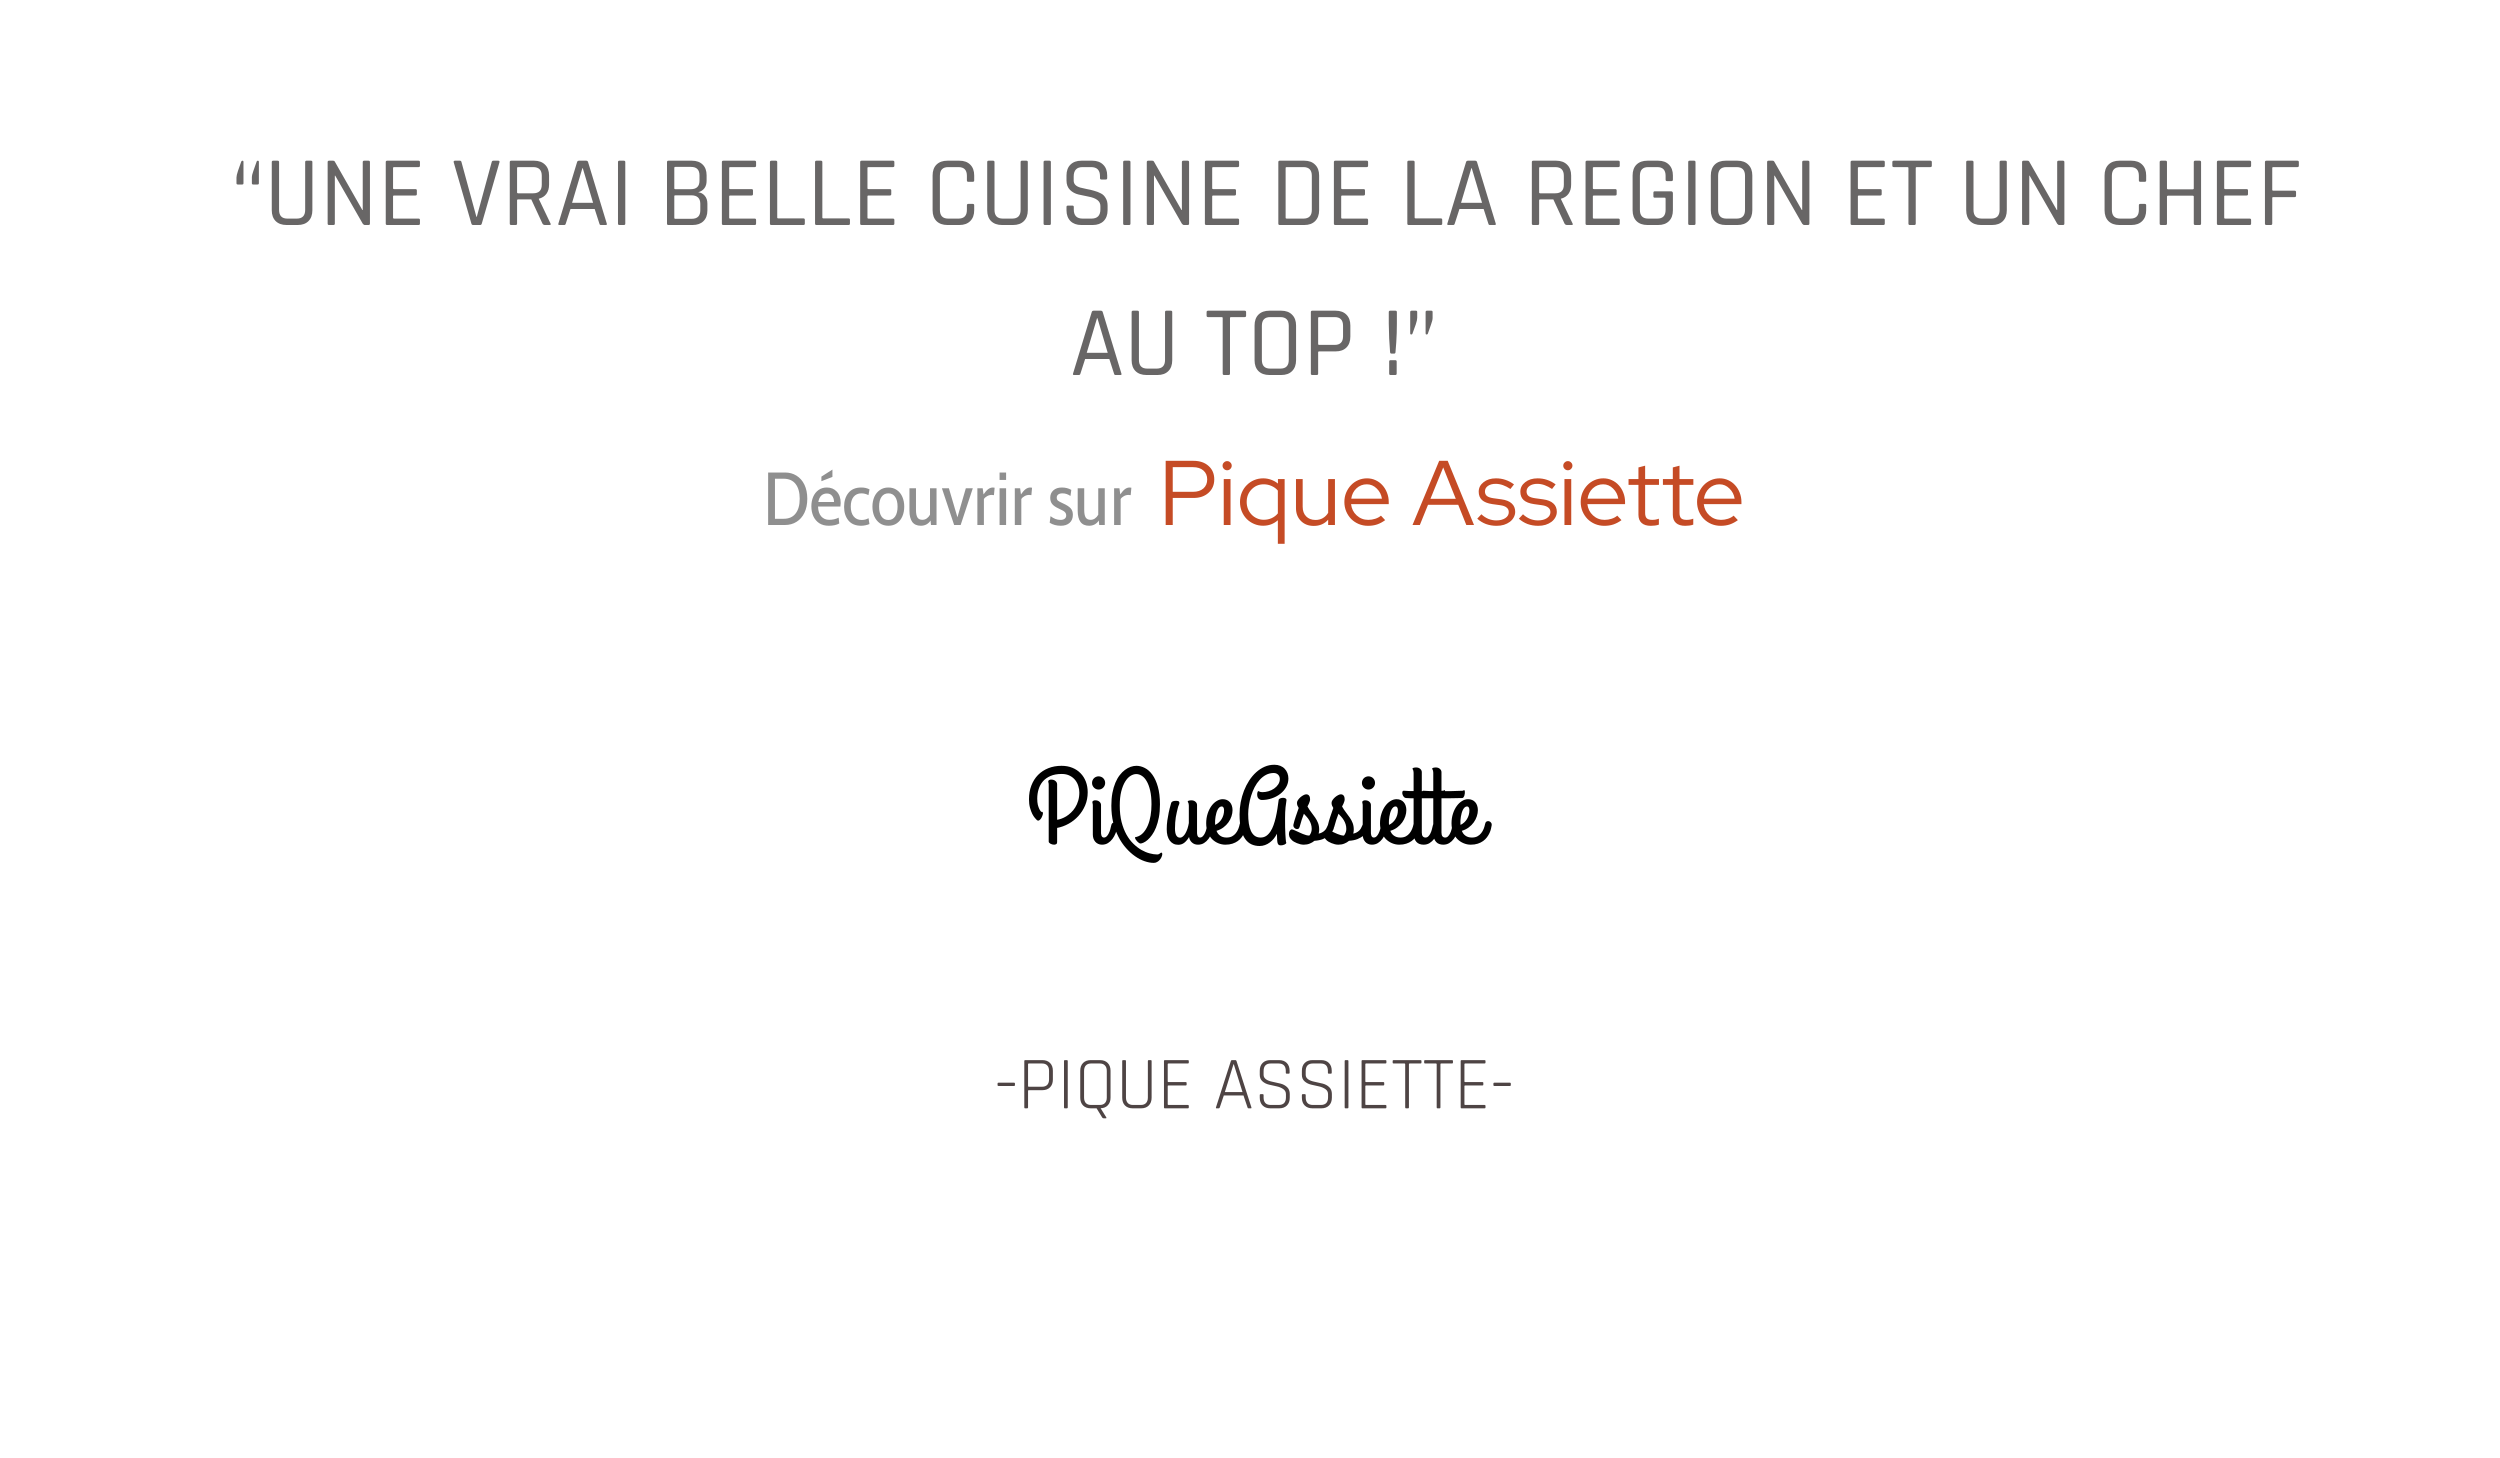 <svg width="600" height="350" viewBox="0 0 600 350" fill="none" xmlns="http://www.w3.org/2000/svg">
    <rect width="600" height="350" fill="white"/>
    <path d="M60.45 43.968V42.6C60.45 42.184 60.57 41.656 60.81 41.016L61.602 38.76C61.65 38.632 61.738 38.568 61.866 38.568C62.042 38.568 62.13 38.664 62.13 38.856V43.968C62.13 44.176 62.026 44.28 61.818 44.28H60.762C60.554 44.28 60.45 44.176 60.45 43.968ZM56.754 43.968V42.6C56.754 42.264 56.874 41.736 57.114 41.016L57.906 38.76C57.986 38.632 58.082 38.568 58.194 38.568C58.354 38.568 58.434 38.664 58.434 38.856V43.968C58.434 44.176 58.33 44.28 58.122 44.28H57.09C56.866 44.28 56.754 44.176 56.754 43.968ZM73.553 38.568H74.633C74.857 38.568 74.969 38.672 74.969 38.88V50.448C74.969 51.568 74.657 52.44 74.033 53.064C73.409 53.688 72.545 54 71.441 54H68.777C67.673 54 66.801 53.688 66.161 53.064C65.537 52.44 65.225 51.568 65.225 50.448V38.904C65.225 38.68 65.337 38.568 65.561 38.568H66.641C66.865 38.568 66.977 38.68 66.977 38.904V50.376C66.977 51.768 67.641 52.464 68.969 52.464H71.225C72.569 52.464 73.241 51.768 73.241 50.376V38.904C73.241 38.68 73.345 38.568 73.553 38.568ZM80.026 54H78.97C78.746 54 78.634 53.888 78.634 53.664V38.904C78.634 38.68 78.746 38.568 78.97 38.568H79.954C80.146 38.568 80.274 38.632 80.338 38.76L86.962 50.4H87.058V38.904C87.058 38.68 87.17 38.568 87.394 38.568H88.45C88.674 38.568 88.786 38.68 88.786 38.904V53.664C88.786 53.888 88.674 54 88.45 54H87.562C87.386 54 87.218 53.896 87.058 53.688L80.458 42.168H80.362V53.664C80.362 53.888 80.25 54 80.026 54ZM100.452 54H92.916C92.692 54 92.58 53.888 92.58 53.664V38.904C92.58 38.68 92.692 38.568 92.916 38.568H100.452C100.676 38.568 100.788 38.68 100.788 38.904V39.768C100.788 39.992 100.676 40.104 100.452 40.104H94.572C94.412 40.104 94.332 40.176 94.332 40.32V45.168C94.332 45.312 94.412 45.384 94.572 45.384H99.708C99.932 45.384 100.044 45.496 100.044 45.72V46.584C100.044 46.808 99.932 46.92 99.708 46.92H94.572C94.412 46.92 94.332 46.992 94.332 47.136V52.248C94.332 52.392 94.412 52.464 94.572 52.464H100.452C100.676 52.464 100.788 52.576 100.788 52.8V53.664C100.788 53.888 100.676 54 100.452 54ZM115.245 54H113.541C113.333 54 113.197 53.888 113.133 53.664L108.885 38.928C108.837 38.688 108.941 38.568 109.197 38.568H110.373C110.581 38.568 110.709 38.68 110.757 38.904L114.333 52.032H114.429L118.005 38.904C118.053 38.68 118.181 38.568 118.389 38.568H119.589C119.829 38.568 119.925 38.688 119.877 38.928L115.629 53.664C115.565 53.888 115.437 54 115.245 54ZM123.761 54H122.681C122.457 54 122.345 53.888 122.345 53.664V38.904C122.345 38.68 122.457 38.568 122.681 38.568H128.201C129.305 38.568 130.177 38.888 130.817 39.528C131.457 40.152 131.777 41.016 131.777 42.12V44.304C131.777 45.2 131.561 45.944 131.129 46.536C130.697 47.112 130.097 47.496 129.329 47.688V47.784L132.113 53.616C132.257 53.872 132.177 54 131.873 54H130.793C130.521 54 130.321 53.888 130.193 53.664L127.505 47.856H124.337C124.177 47.856 124.097 47.928 124.097 48.072V53.664C124.097 53.888 123.985 54 123.761 54ZM124.337 46.392H127.961C129.337 46.392 130.025 45.704 130.025 44.328V42.192C130.025 40.8 129.337 40.104 127.961 40.104H124.337C124.177 40.104 124.097 40.176 124.097 40.32V46.176C124.097 46.32 124.177 46.392 124.337 46.392ZM135.428 54H134.228C134.02 54 133.948 53.888 134.012 53.664L138.5 38.904C138.564 38.68 138.716 38.568 138.956 38.568H140.684C140.924 38.568 141.076 38.68 141.14 38.904L145.628 53.664C145.692 53.888 145.62 54 145.412 54H144.188C144.012 54 143.9 53.888 143.852 53.664L142.724 50.16H136.916L135.788 53.664C135.724 53.888 135.604 54 135.428 54ZM139.772 40.368L137.3 48.672H142.34L139.868 40.368H139.772ZM150.069 38.904V53.664C150.069 53.888 149.957 54 149.733 54H148.653C148.429 54 148.317 53.888 148.317 53.664V38.904C148.317 38.68 148.429 38.568 148.653 38.568H149.733C149.957 38.568 150.069 38.68 150.069 38.904ZM162.072 52.512H166.008C167.384 52.512 168.072 51.832 168.072 50.472V48.912C168.072 47.552 167.336 46.872 165.864 46.872H162.072C161.912 46.872 161.832 46.944 161.832 47.088V52.272C161.832 52.432 161.912 52.512 162.072 52.512ZM162.072 45.408H165.768C167.176 45.408 167.88 44.728 167.88 43.368V42.096C167.88 40.736 167.2 40.056 165.84 40.056H162.072C161.912 40.056 161.832 40.136 161.832 40.296V45.192C161.832 45.336 161.912 45.408 162.072 45.408ZM160.08 53.664V38.904C160.08 38.68 160.192 38.568 160.416 38.568H166.056C167.16 38.568 168.024 38.88 168.648 39.504C169.272 40.112 169.584 40.968 169.584 42.072V43.392C169.584 44.816 168.912 45.736 167.568 46.152C168.176 46.2 168.696 46.472 169.128 46.968C169.56 47.448 169.776 48.088 169.776 48.888V50.496C169.776 51.6 169.456 52.464 168.816 53.088C168.192 53.696 167.328 54 166.224 54H160.416C160.192 54 160.08 53.888 160.08 53.664ZM181.123 54H173.587C173.363 54 173.251 53.888 173.251 53.664V38.904C173.251 38.68 173.363 38.568 173.587 38.568H181.123C181.347 38.568 181.459 38.68 181.459 38.904V39.768C181.459 39.992 181.347 40.104 181.123 40.104H175.243C175.083 40.104 175.003 40.176 175.003 40.32V45.168C175.003 45.312 175.083 45.384 175.243 45.384H180.379C180.603 45.384 180.715 45.496 180.715 45.72V46.584C180.715 46.808 180.603 46.92 180.379 46.92H175.243C175.083 46.92 175.003 46.992 175.003 47.136V52.248C175.003 52.392 175.083 52.464 175.243 52.464H181.123C181.347 52.464 181.459 52.576 181.459 52.8V53.664C181.459 53.888 181.347 54 181.123 54ZM192.823 54H185.119C184.895 54 184.783 53.888 184.783 53.664V38.904C184.783 38.68 184.895 38.568 185.119 38.568H186.199C186.423 38.568 186.535 38.68 186.535 38.904V52.2C186.535 52.344 186.615 52.416 186.775 52.416H192.823C193.047 52.416 193.159 52.536 193.159 52.776V53.664C193.159 53.888 193.047 54 192.823 54ZM203.651 54H195.947C195.723 54 195.611 53.888 195.611 53.664V38.904C195.611 38.68 195.723 38.568 195.947 38.568H197.027C197.251 38.568 197.363 38.68 197.363 38.904V52.2C197.363 52.344 197.443 52.416 197.603 52.416H203.651C203.875 52.416 203.987 52.536 203.987 52.776V53.664C203.987 53.888 203.875 54 203.651 54ZM214.311 54H206.775C206.551 54 206.439 53.888 206.439 53.664V38.904C206.439 38.68 206.551 38.568 206.775 38.568H214.311C214.535 38.568 214.647 38.68 214.647 38.904V39.768C214.647 39.992 214.535 40.104 214.311 40.104H208.431C208.271 40.104 208.191 40.176 208.191 40.32V45.168C208.191 45.312 208.271 45.384 208.431 45.384H213.567C213.791 45.384 213.903 45.496 213.903 45.72V46.584C213.903 46.808 213.791 46.92 213.567 46.92H208.431C208.271 46.92 208.191 46.992 208.191 47.136V52.248C208.191 52.392 208.271 52.464 208.431 52.464H214.311C214.535 52.464 214.647 52.576 214.647 52.8V53.664C214.647 53.888 214.535 54 214.311 54ZM230.256 54H227.376C226.272 54 225.4 53.688 224.76 53.064C224.136 52.44 223.824 51.568 223.824 50.448V42.12C223.824 41 224.136 40.128 224.76 39.504C225.4 38.88 226.272 38.568 227.376 38.568H230.256C231.36 38.568 232.224 38.88 232.848 39.504C233.488 40.128 233.808 41 233.808 42.12V43.296C233.808 43.52 233.696 43.632 233.472 43.632H232.392C232.168 43.632 232.056 43.52 232.056 43.296V42.192C232.056 40.8 231.384 40.104 230.04 40.104H227.568C226.24 40.104 225.576 40.8 225.576 42.192V50.376C225.576 51.768 226.24 52.464 227.568 52.464H230.04C231.384 52.464 232.056 51.768 232.056 50.376V49.272C232.056 49.048 232.168 48.936 232.392 48.936H233.472C233.696 48.936 233.808 49.048 233.808 49.272V50.448C233.808 51.568 233.488 52.44 232.848 53.064C232.224 53.688 231.36 54 230.256 54ZM245.256 38.568H246.336C246.56 38.568 246.672 38.672 246.672 38.88V50.448C246.672 51.568 246.36 52.44 245.736 53.064C245.112 53.688 244.248 54 243.144 54H240.48C239.376 54 238.504 53.688 237.864 53.064C237.24 52.44 236.928 51.568 236.928 50.448V38.904C236.928 38.68 237.04 38.568 237.264 38.568H238.344C238.568 38.568 238.68 38.68 238.68 38.904V50.376C238.68 51.768 239.344 52.464 240.672 52.464H242.928C244.272 52.464 244.944 51.768 244.944 50.376V38.904C244.944 38.68 245.048 38.568 245.256 38.568ZM252.209 38.904V53.664C252.209 53.888 252.097 54 251.873 54H250.793C250.569 54 250.457 53.888 250.457 53.664V38.904C250.457 38.68 250.569 38.568 250.793 38.568H251.873C252.097 38.568 252.209 38.68 252.209 38.904ZM255.958 50.448V49.68C255.958 49.456 256.07 49.344 256.294 49.344H257.374C257.598 49.344 257.71 49.456 257.71 49.68V50.304C257.71 51.744 258.422 52.464 259.846 52.464H261.958C263.382 52.464 264.094 51.728 264.094 50.256V49.44C264.094 48.288 263.142 47.536 261.238 47.184C260.438 47.04 259.638 46.872 258.838 46.68C258.038 46.488 257.358 46.12 256.798 45.576C256.238 45.016 255.958 44.256 255.958 43.296V42.12C255.958 41.016 256.27 40.152 256.894 39.528C257.534 38.888 258.406 38.568 259.51 38.568H262.174C263.262 38.568 264.126 38.888 264.766 39.528C265.406 40.152 265.726 41.016 265.726 42.12V42.72C265.726 42.96 265.622 43.08 265.414 43.08H264.31C264.102 43.08 263.998 42.96 263.998 42.72V42.288C263.998 40.832 263.286 40.104 261.862 40.104H259.822C258.398 40.104 257.686 40.864 257.686 42.384V43.344C257.686 44.16 258.222 44.72 259.294 45.024C259.774 45.152 260.302 45.272 260.878 45.384C261.454 45.48 262.03 45.616 262.606 45.792C263.198 45.952 263.734 46.16 264.214 46.416C264.694 46.656 265.078 47.032 265.366 47.544C265.67 48.04 265.822 48.648 265.822 49.368V50.448C265.822 51.552 265.502 52.424 264.862 53.064C264.222 53.688 263.358 54 262.27 54H259.51C258.422 54 257.558 53.688 256.918 53.064C256.278 52.424 255.958 51.552 255.958 50.448ZM271.311 38.904V53.664C271.311 53.888 271.199 54 270.975 54H269.895C269.671 54 269.559 53.888 269.559 53.664V38.904C269.559 38.68 269.671 38.568 269.895 38.568H270.975C271.199 38.568 271.311 38.68 271.311 38.904ZM276.62 54H275.564C275.34 54 275.228 53.888 275.228 53.664V38.904C275.228 38.68 275.34 38.568 275.564 38.568H276.548C276.74 38.568 276.868 38.632 276.932 38.76L283.556 50.4H283.652V38.904C283.652 38.68 283.764 38.568 283.988 38.568H285.044C285.268 38.568 285.38 38.68 285.38 38.904V53.664C285.38 53.888 285.268 54 285.044 54H284.156C283.98 54 283.812 53.896 283.652 53.688L277.052 42.168H276.956V53.664C276.956 53.888 276.844 54 276.62 54ZM297.045 54H289.509C289.285 54 289.173 53.888 289.173 53.664V38.904C289.173 38.68 289.285 38.568 289.509 38.568H297.045C297.269 38.568 297.381 38.68 297.381 38.904V39.768C297.381 39.992 297.269 40.104 297.045 40.104H291.165C291.005 40.104 290.925 40.176 290.925 40.32V45.168C290.925 45.312 291.005 45.384 291.165 45.384H296.301C296.525 45.384 296.637 45.496 296.637 45.72V46.584C296.637 46.808 296.525 46.92 296.301 46.92H291.165C291.005 46.92 290.925 46.992 290.925 47.136V52.248C290.925 52.392 291.005 52.464 291.165 52.464H297.045C297.269 52.464 297.381 52.576 297.381 52.8V53.664C297.381 53.888 297.269 54 297.045 54ZM308.79 52.464H312.822C314.166 52.464 314.838 51.768 314.838 50.376V42.192C314.838 40.8 314.166 40.104 312.822 40.104H308.79C308.63 40.104 308.55 40.176 308.55 40.32V52.248C308.55 52.392 308.63 52.464 308.79 52.464ZM306.798 53.664V38.904C306.798 38.68 306.91 38.568 307.134 38.568H313.038C314.142 38.568 315.006 38.888 315.63 39.528C316.27 40.152 316.59 41.016 316.59 42.12V50.448C316.59 51.552 316.27 52.424 315.63 53.064C315.006 53.688 314.142 54 313.038 54H307.134C306.91 54 306.798 53.888 306.798 53.664ZM328.006 54H320.47C320.246 54 320.134 53.888 320.134 53.664V38.904C320.134 38.68 320.246 38.568 320.47 38.568H328.006C328.23 38.568 328.342 38.68 328.342 38.904V39.768C328.342 39.992 328.23 40.104 328.006 40.104H322.126C321.966 40.104 321.886 40.176 321.886 40.32V45.168C321.886 45.312 321.966 45.384 322.126 45.384H327.262C327.486 45.384 327.598 45.496 327.598 45.72V46.584C327.598 46.808 327.486 46.92 327.262 46.92H322.126C321.966 46.92 321.886 46.992 321.886 47.136V52.248C321.886 52.392 321.966 52.464 322.126 52.464H328.006C328.23 52.464 328.342 52.576 328.342 52.8V53.664C328.342 53.888 328.23 54 328.006 54ZM345.799 54H338.095C337.871 54 337.759 53.888 337.759 53.664V38.904C337.759 38.68 337.871 38.568 338.095 38.568H339.175C339.399 38.568 339.511 38.68 339.511 38.904V52.2C339.511 52.344 339.591 52.416 339.751 52.416H345.799C346.023 52.416 346.135 52.536 346.135 52.776V53.664C346.135 53.888 346.023 54 345.799 54ZM348.779 54H347.579C347.371 54 347.299 53.888 347.363 53.664L351.851 38.904C351.915 38.68 352.067 38.568 352.307 38.568H354.035C354.275 38.568 354.427 38.68 354.491 38.904L358.979 53.664C359.043 53.888 358.971 54 358.763 54H357.539C357.363 54 357.251 53.888 357.203 53.664L356.075 50.16H350.267L349.139 53.664C349.075 53.888 348.955 54 348.779 54ZM353.123 40.368L350.651 48.672H355.691L353.219 40.368H353.123ZM369.058 54H367.978C367.754 54 367.642 53.888 367.642 53.664V38.904C367.642 38.68 367.754 38.568 367.978 38.568H373.498C374.602 38.568 375.474 38.888 376.114 39.528C376.754 40.152 377.074 41.016 377.074 42.12V44.304C377.074 45.2 376.858 45.944 376.426 46.536C375.994 47.112 375.394 47.496 374.626 47.688V47.784L377.41 53.616C377.554 53.872 377.474 54 377.17 54H376.09C375.818 54 375.618 53.888 375.49 53.664L372.802 47.856H369.634C369.474 47.856 369.394 47.928 369.394 48.072V53.664C369.394 53.888 369.282 54 369.058 54ZM369.634 46.392H373.258C374.634 46.392 375.322 45.704 375.322 44.328V42.192C375.322 40.8 374.634 40.104 373.258 40.104H369.634C369.474 40.104 369.394 40.176 369.394 40.32V46.176C369.394 46.32 369.474 46.392 369.634 46.392ZM388.405 54H380.869C380.645 54 380.533 53.888 380.533 53.664V38.904C380.533 38.68 380.645 38.568 380.869 38.568H388.405C388.629 38.568 388.741 38.68 388.741 38.904V39.768C388.741 39.992 388.629 40.104 388.405 40.104H382.525C382.365 40.104 382.285 40.176 382.285 40.32V45.168C382.285 45.312 382.365 45.384 382.525 45.384H387.661C387.885 45.384 387.997 45.496 387.997 45.72V46.584C387.997 46.808 387.885 46.92 387.661 46.92H382.525C382.365 46.92 382.285 46.992 382.285 47.136V52.248C382.285 52.392 382.365 52.464 382.525 52.464H388.405C388.629 52.464 388.741 52.576 388.741 52.8V53.664C388.741 53.888 388.629 54 388.405 54ZM397.968 54H395.376C394.272 54 393.4 53.688 392.76 53.064C392.136 52.44 391.824 51.568 391.824 50.448V42.12C391.824 41 392.136 40.128 392.76 39.504C393.4 38.88 394.272 38.568 395.376 38.568H397.968C399.072 38.568 399.936 38.888 400.56 39.528C401.184 40.152 401.496 41.016 401.496 42.12V43.104C401.496 43.344 401.384 43.464 401.16 43.464H400.08C399.856 43.464 399.744 43.344 399.744 43.104V42.192C399.744 40.8 399.08 40.104 397.752 40.104H395.568C394.24 40.104 393.576 40.8 393.576 42.192V50.376C393.576 51.768 394.24 52.464 395.568 52.464H397.752C399.08 52.464 399.744 51.768 399.744 50.376V47.688C399.744 47.528 399.672 47.448 399.528 47.448H397.152C396.928 47.448 396.816 47.344 396.816 47.136V46.248C396.816 46.024 396.928 45.912 397.152 45.912H401.016C401.336 45.912 401.496 46.08 401.496 46.416V50.448C401.496 51.568 401.184 52.44 400.56 53.064C399.936 53.688 399.072 54 397.968 54ZM406.92 38.904V53.664C406.92 53.888 406.808 54 406.584 54H405.504C405.28 54 405.168 53.888 405.168 53.664V38.904C405.168 38.68 405.28 38.568 405.504 38.568H406.584C406.808 38.568 406.92 38.68 406.92 38.904ZM414.341 52.464H416.789C418.133 52.464 418.805 51.768 418.805 50.376V42.192C418.805 40.8 418.133 40.104 416.789 40.104H414.341C413.013 40.104 412.349 40.8 412.349 42.192V50.376C412.349 51.768 413.013 52.464 414.341 52.464ZM417.005 54H414.149C413.045 54 412.173 53.688 411.533 53.064C410.909 52.44 410.597 51.568 410.597 50.448V42.12C410.597 41 410.909 40.128 411.533 39.504C412.173 38.88 413.045 38.568 414.149 38.568H417.005C418.109 38.568 418.973 38.888 419.597 39.528C420.237 40.152 420.557 41.016 420.557 42.12V50.448C420.557 51.552 420.237 52.424 419.597 53.064C418.973 53.688 418.109 54 417.005 54ZM425.495 54H424.439C424.215 54 424.103 53.888 424.103 53.664V38.904C424.103 38.68 424.215 38.568 424.439 38.568H425.423C425.615 38.568 425.743 38.632 425.807 38.76L432.431 50.4H432.527V38.904C432.527 38.68 432.639 38.568 432.863 38.568H433.919C434.143 38.568 434.255 38.68 434.255 38.904V53.664C434.255 53.888 434.143 54 433.919 54H433.031C432.855 54 432.687 53.896 432.527 53.688L425.927 42.168H425.831V53.664C425.831 53.888 425.719 54 425.495 54ZM452.014 54H444.478C444.254 54 444.142 53.888 444.142 53.664V38.904C444.142 38.68 444.254 38.568 444.478 38.568H452.014C452.238 38.568 452.35 38.68 452.35 38.904V39.768C452.35 39.992 452.238 40.104 452.014 40.104H446.134C445.974 40.104 445.894 40.176 445.894 40.32V45.168C445.894 45.312 445.974 45.384 446.134 45.384H451.27C451.494 45.384 451.606 45.496 451.606 45.72V46.584C451.606 46.808 451.494 46.92 451.27 46.92H446.134C445.974 46.92 445.894 46.992 445.894 47.136V52.248C445.894 52.392 445.974 52.464 446.134 52.464H452.014C452.238 52.464 452.35 52.576 452.35 52.8V53.664C452.35 53.888 452.238 54 452.014 54ZM459.441 54H458.361C458.137 54 458.025 53.888 458.025 53.664V40.32C458.025 40.176 457.945 40.104 457.785 40.104H454.521C454.281 40.104 454.161 39.992 454.161 39.768V38.904C454.161 38.68 454.281 38.568 454.521 38.568H463.281C463.521 38.568 463.641 38.68 463.641 38.904V39.768C463.641 39.992 463.521 40.104 463.281 40.104H460.017C459.857 40.104 459.777 40.176 459.777 40.32V53.664C459.777 53.888 459.665 54 459.441 54ZM480.217 38.568H481.297C481.521 38.568 481.633 38.672 481.633 38.88V50.448C481.633 51.568 481.321 52.44 480.697 53.064C480.073 53.688 479.209 54 478.105 54H475.441C474.337 54 473.465 53.688 472.825 53.064C472.201 52.44 471.889 51.568 471.889 50.448V38.904C471.889 38.68 472.001 38.568 472.225 38.568H473.305C473.529 38.568 473.641 38.68 473.641 38.904V50.376C473.641 51.768 474.305 52.464 475.633 52.464H477.889C479.233 52.464 479.905 51.768 479.905 50.376V38.904C479.905 38.68 480.009 38.568 480.217 38.568ZM486.69 54H485.634C485.41 54 485.298 53.888 485.298 53.664V38.904C485.298 38.68 485.41 38.568 485.634 38.568H486.618C486.81 38.568 486.938 38.632 487.002 38.76L493.626 50.4H493.722V38.904C493.722 38.68 493.834 38.568 494.058 38.568H495.114C495.338 38.568 495.45 38.68 495.45 38.904V53.664C495.45 53.888 495.338 54 495.114 54H494.226C494.05 54 493.882 53.896 493.722 53.688L487.122 42.168H487.026V53.664C487.026 53.888 486.914 54 486.69 54ZM511.529 54H508.649C507.545 54 506.673 53.688 506.033 53.064C505.409 52.44 505.097 51.568 505.097 50.448V42.12C505.097 41 505.409 40.128 506.033 39.504C506.673 38.88 507.545 38.568 508.649 38.568H511.529C512.633 38.568 513.497 38.88 514.121 39.504C514.761 40.128 515.081 41 515.081 42.12V43.296C515.081 43.52 514.969 43.632 514.745 43.632H513.665C513.441 43.632 513.329 43.52 513.329 43.296V42.192C513.329 40.8 512.657 40.104 511.313 40.104H508.841C507.513 40.104 506.849 40.8 506.849 42.192V50.376C506.849 51.768 507.513 52.464 508.841 52.464H511.313C512.657 52.464 513.329 51.768 513.329 50.376V49.272C513.329 49.048 513.441 48.936 513.665 48.936H514.745C514.969 48.936 515.081 49.048 515.081 49.272V50.448C515.081 51.568 514.761 52.44 514.121 53.064C513.497 53.688 512.633 54 511.529 54ZM519.738 54H518.658C518.434 54 518.322 53.888 518.322 53.664V38.904C518.322 38.68 518.434 38.568 518.658 38.568H519.738C519.962 38.568 520.074 38.68 520.074 38.904V45.216C520.074 45.36 520.154 45.432 520.314 45.432H526.266C526.426 45.432 526.506 45.36 526.506 45.216V38.904C526.506 38.68 526.618 38.568 526.842 38.568H527.922C528.146 38.568 528.258 38.68 528.258 38.904V53.664C528.258 53.888 528.146 54 527.922 54H526.842C526.618 54 526.506 53.888 526.506 53.664V47.184C526.506 47.04 526.426 46.968 526.266 46.968H520.314C520.154 46.968 520.074 47.04 520.074 47.184V53.664C520.074 53.888 519.962 54 519.738 54ZM539.928 54H532.392C532.168 54 532.056 53.888 532.056 53.664V38.904C532.056 38.68 532.168 38.568 532.392 38.568H539.928C540.152 38.568 540.264 38.68 540.264 38.904V39.768C540.264 39.992 540.152 40.104 539.928 40.104H534.048C533.888 40.104 533.808 40.176 533.808 40.32V45.168C533.808 45.312 533.888 45.384 534.048 45.384H539.184C539.408 45.384 539.52 45.496 539.52 45.72V46.584C539.52 46.808 539.408 46.92 539.184 46.92H534.048C533.888 46.92 533.808 46.992 533.808 47.136V52.248C533.808 52.392 533.888 52.464 534.048 52.464H539.928C540.152 52.464 540.264 52.576 540.264 52.8V53.664C540.264 53.888 540.152 54 539.928 54ZM545.003 54H543.923C543.699 54 543.587 53.888 543.587 53.664V38.904C543.587 38.68 543.699 38.568 543.923 38.568H551.387C551.611 38.568 551.723 38.68 551.723 38.904V39.768C551.723 39.992 551.611 40.104 551.387 40.104H545.579C545.419 40.104 545.339 40.176 545.339 40.32V45.552C545.339 45.696 545.419 45.768 545.579 45.768H550.715C550.939 45.768 551.051 45.88 551.051 46.104V46.968C551.051 47.192 550.939 47.304 550.715 47.304H545.579C545.419 47.304 545.339 47.384 545.339 47.544V53.664C545.339 53.888 545.227 54 545.003 54ZM258.943 90H257.743C257.535 90 257.463 89.888 257.527 89.664L262.015 74.904C262.079 74.68 262.231 74.568 262.471 74.568H264.199C264.439 74.568 264.591 74.68 264.655 74.904L269.143 89.664C269.207 89.888 269.135 90 268.927 90H267.703C267.527 90 267.415 89.888 267.367 89.664L266.239 86.16H260.431L259.303 89.664C259.239 89.888 259.119 90 258.943 90ZM263.287 76.368L260.815 84.672H265.855L263.383 76.368H263.287ZM279.92 74.568H281C281.224 74.568 281.336 74.672 281.336 74.88V86.448C281.336 87.568 281.024 88.44 280.4 89.064C279.776 89.688 278.912 90 277.808 90H275.144C274.04 90 273.168 89.688 272.528 89.064C271.904 88.44 271.592 87.568 271.592 86.448V74.904C271.592 74.68 271.704 74.568 271.928 74.568H273.008C273.232 74.568 273.344 74.68 273.344 74.904V86.376C273.344 87.768 274.008 88.464 275.336 88.464H277.592C278.936 88.464 279.608 87.768 279.608 86.376V74.904C279.608 74.68 279.712 74.568 279.92 74.568ZM294.863 90H293.783C293.559 90 293.447 89.888 293.447 89.664V76.32C293.447 76.176 293.367 76.104 293.207 76.104H289.943C289.703 76.104 289.583 75.992 289.583 75.768V74.904C289.583 74.68 289.703 74.568 289.943 74.568H298.703C298.943 74.568 299.063 74.68 299.063 74.904V75.768C299.063 75.992 298.943 76.104 298.703 76.104H295.439C295.279 76.104 295.199 76.176 295.199 76.32V89.664C295.199 89.888 295.087 90 294.863 90ZM304.841 88.464H307.289C308.633 88.464 309.305 87.768 309.305 86.376V78.192C309.305 76.8 308.633 76.104 307.289 76.104H304.841C303.513 76.104 302.849 76.8 302.849 78.192V86.376C302.849 87.768 303.513 88.464 304.841 88.464ZM307.505 90H304.649C303.545 90 302.673 89.688 302.033 89.064C301.409 88.44 301.097 87.568 301.097 86.448V78.12C301.097 77 301.409 76.128 302.033 75.504C302.673 74.88 303.545 74.568 304.649 74.568H307.505C308.609 74.568 309.473 74.888 310.097 75.528C310.737 76.152 311.057 77.016 311.057 78.12V86.448C311.057 87.552 310.737 88.424 310.097 89.064C309.473 89.688 308.609 90 307.505 90ZM316.019 90H314.939C314.715 90 314.603 89.888 314.603 89.664V74.904C314.603 74.68 314.715 74.568 314.939 74.568H320.555C321.659 74.568 322.523 74.888 323.147 75.528C323.771 76.152 324.083 77.016 324.083 78.12V80.784C324.083 81.904 323.771 82.776 323.147 83.4C322.523 84.024 321.659 84.336 320.555 84.336H316.595C316.435 84.336 316.355 84.408 316.355 84.552V89.664C316.355 89.888 316.243 90 316.019 90ZM316.595 82.776H320.315C321.659 82.776 322.331 82.088 322.331 80.712V78.192C322.331 76.8 321.659 76.104 320.315 76.104H316.595C316.435 76.104 316.355 76.176 316.355 76.32V82.56C316.355 82.704 316.435 82.776 316.595 82.776ZM333.306 77.688V74.904C333.306 74.68 333.418 74.568 333.642 74.568H334.914C335.138 74.568 335.25 74.68 335.25 74.904V77.688C335.25 79.208 335.202 80.688 335.106 82.128C335.01 83.568 334.946 84.384 334.914 84.576C334.882 84.768 334.778 84.864 334.602 84.864H333.954C333.746 84.864 333.634 84.744 333.618 84.504C333.554 83.88 333.482 82.784 333.402 81.216C333.338 79.648 333.306 78.472 333.306 77.688ZM335.202 86.76V89.664C335.202 89.888 335.09 90 334.866 90H333.714C333.506 90 333.402 89.88 333.402 89.64V86.76C333.402 86.552 333.506 86.448 333.714 86.448H334.866C335.09 86.448 335.202 86.552 335.202 86.76ZM340.129 74.88V76.272C340.129 76.64 340.017 77.16 339.793 77.832L338.977 80.112C338.929 80.224 338.841 80.28 338.713 80.28C338.537 80.28 338.449 80.184 338.449 79.992V74.904C338.449 74.68 338.561 74.568 338.785 74.568H339.817C340.025 74.568 340.129 74.672 340.129 74.88ZM343.825 74.88V76.272C343.825 76.672 343.705 77.192 343.465 77.832L342.673 80.112C342.625 80.224 342.521 80.28 342.361 80.28C342.217 80.28 342.145 80.184 342.145 79.992V74.904C342.145 74.68 342.249 74.568 342.457 74.568H343.513C343.721 74.568 343.825 74.672 343.825 74.88Z" fill="#686666"/>
    <path d="M184.353 113.4H188.385C189.429 113.4 190.353 113.652 191.157 114.156C191.973 114.66 192.609 115.386 193.065 116.334C193.521 117.282 193.749 118.404 193.749 119.7C193.749 120.996 193.521 122.118 193.065 123.066C192.609 124.014 191.973 124.74 191.157 125.244C190.353 125.748 189.429 126 188.385 126H184.353V113.4ZM188.079 124.506C189.339 124.506 190.293 124.086 190.941 123.246C191.601 122.406 191.931 121.224 191.931 119.7C191.931 118.176 191.601 116.994 190.941 116.154C190.293 115.314 189.339 114.894 188.079 114.894H185.991V124.506H188.079ZM198.901 126.18C198.013 126.18 197.251 125.976 196.615 125.568C195.991 125.148 195.517 124.584 195.193 123.876C194.881 123.168 194.725 122.382 194.725 121.518C194.725 120.69 194.869 119.934 195.157 119.25C195.457 118.554 195.883 118.008 196.435 117.612C196.999 117.204 197.665 117 198.433 117C199.417 117 200.215 117.33 200.827 117.99C201.451 118.65 201.763 119.562 201.763 120.726C201.763 120.93 201.739 121.212 201.691 121.572H196.327C196.363 122.616 196.621 123.408 197.101 123.948C197.593 124.488 198.229 124.758 199.009 124.758C199.381 124.758 199.771 124.716 200.179 124.632C200.599 124.536 200.965 124.404 201.277 124.236L201.421 125.64C200.761 126 199.921 126.18 198.901 126.18ZM200.161 120.474C200.161 119.874 200.011 119.388 199.711 119.016C199.423 118.632 199.003 118.44 198.451 118.44C197.911 118.44 197.461 118.608 197.101 118.944C196.753 119.28 196.519 119.79 196.399 120.474H200.161ZM197.137 114.39L199.783 112.698V114.462L197.137 115.488V114.39ZM206.685 126.18C205.341 126.18 204.321 125.76 203.625 124.92C202.929 124.068 202.581 122.976 202.581 121.644C202.581 120.264 202.929 119.148 203.625 118.296C204.321 117.432 205.353 117 206.721 117C207.453 117 208.107 117.15 208.683 117.45L208.431 118.836C207.891 118.548 207.327 118.404 206.739 118.404C205.935 118.404 205.305 118.686 204.849 119.25C204.405 119.802 204.183 120.576 204.183 121.572C204.183 122.568 204.411 123.354 204.867 123.93C205.335 124.506 205.977 124.794 206.793 124.794C207.417 124.794 207.969 124.65 208.449 124.362L208.665 125.766C208.425 125.886 208.125 125.982 207.765 126.054C207.405 126.138 207.045 126.18 206.685 126.18ZM213.218 126.18C212.426 126.18 211.742 125.982 211.166 125.586C210.59 125.178 210.146 124.626 209.834 123.93C209.534 123.234 209.384 122.454 209.384 121.59C209.384 120.726 209.534 119.946 209.834 119.25C210.146 118.554 210.59 118.008 211.166 117.612C211.742 117.204 212.426 117 213.218 117C213.998 117 214.676 117.204 215.252 117.612C215.828 118.008 216.266 118.554 216.566 119.25C216.866 119.946 217.016 120.726 217.016 121.59C217.016 122.454 216.866 123.234 216.566 123.93C216.266 124.626 215.828 125.178 215.252 125.586C214.676 125.982 213.998 126.18 213.218 126.18ZM213.218 124.794C213.914 124.794 214.454 124.512 214.838 123.948C215.222 123.384 215.414 122.598 215.414 121.59C215.414 120.582 215.222 119.802 214.838 119.25C214.454 118.686 213.914 118.404 213.218 118.404C212.498 118.404 211.946 118.686 211.562 119.25C211.178 119.802 210.986 120.582 210.986 121.59C210.986 122.61 211.178 123.402 211.562 123.966C211.946 124.518 212.498 124.794 213.218 124.794ZM224.768 117.18V126H223.436L223.328 124.92C223.088 125.316 222.764 125.628 222.356 125.856C221.948 126.072 221.498 126.18 221.006 126.18C220.082 126.18 219.392 125.874 218.936 125.262C218.492 124.638 218.27 123.75 218.27 122.598V117.18H219.836V122.4C219.836 123.192 219.95 123.786 220.178 124.182C220.418 124.566 220.814 124.758 221.366 124.758C221.75 124.758 222.098 124.65 222.41 124.434C222.722 124.218 222.986 123.918 223.202 123.534V117.18H224.768ZM226.057 117.18H227.731L229.783 124.146L231.799 117.18H233.473L230.557 126H228.991L226.057 117.18ZM234.57 117.18H235.848L236.046 118.656C236.442 118.08 236.814 117.66 237.162 117.396C237.522 117.132 237.9 117 238.296 117C238.452 117 238.59 117.018 238.71 117.054L238.548 118.836C238.392 118.8 238.212 118.782 238.008 118.782C237.612 118.782 237.24 118.884 236.892 119.088C236.544 119.28 236.292 119.508 236.136 119.772V126H234.57V117.18ZM239.897 113.4H241.463V115.182H239.897V113.4ZM239.897 117.18H241.463V126H239.897V117.18ZM243.552 117.18H244.83L245.028 118.656C245.424 118.08 245.796 117.66 246.144 117.396C246.504 117.132 246.882 117 247.278 117C247.434 117 247.572 117.018 247.692 117.054L247.53 118.836C247.374 118.8 247.194 118.782 246.99 118.782C246.594 118.782 246.222 118.884 245.874 119.088C245.526 119.28 245.274 119.508 245.118 119.772V126H243.552V117.18ZM254.609 126.18C253.577 126.18 252.683 125.94 251.927 125.46L252.125 123.876C252.893 124.476 253.685 124.776 254.501 124.776C254.933 124.776 255.269 124.686 255.509 124.506C255.761 124.326 255.887 124.062 255.887 123.714C255.887 123.45 255.827 123.234 255.707 123.066C255.599 122.898 255.413 122.736 255.149 122.58C254.885 122.424 254.477 122.22 253.925 121.968C253.277 121.668 252.803 121.326 252.503 120.942C252.203 120.558 252.053 120.06 252.053 119.448C252.053 118.728 252.305 118.14 252.809 117.684C253.313 117.228 253.991 117 254.843 117C255.707 117 256.463 117.192 257.111 117.576L256.913 119.034C256.589 118.818 256.283 118.662 255.995 118.566C255.707 118.458 255.365 118.404 254.969 118.404C254.549 118.404 254.219 118.494 253.979 118.674C253.739 118.854 253.619 119.106 253.619 119.43C253.619 119.754 253.721 120 253.925 120.168C254.141 120.336 254.555 120.558 255.167 120.834C256.019 121.218 256.619 121.608 256.967 122.004C257.315 122.388 257.489 122.898 257.489 123.534C257.489 124.362 257.231 125.01 256.715 125.478C256.199 125.946 255.497 126.18 254.609 126.18ZM265.145 117.18V126H263.813L263.705 124.92C263.465 125.316 263.141 125.628 262.733 125.856C262.325 126.072 261.875 126.18 261.383 126.18C260.459 126.18 259.769 125.874 259.313 125.262C258.869 124.638 258.647 123.75 258.647 122.598V117.18H260.213V122.4C260.213 123.192 260.327 123.786 260.555 124.182C260.795 124.566 261.191 124.758 261.743 124.758C262.127 124.758 262.475 124.65 262.787 124.434C263.099 124.218 263.363 123.918 263.579 123.534V117.18H265.145ZM267.388 117.18H268.666L268.864 118.656C269.26 118.08 269.632 117.66 269.98 117.396C270.34 117.132 270.718 117 271.114 117C271.27 117 271.408 117.018 271.528 117.054L271.366 118.836C271.21 118.8 271.03 118.782 270.826 118.782C270.43 118.782 270.058 118.884 269.71 119.088C269.362 119.28 269.11 119.508 268.954 119.772V126H267.388V117.18Z" fill="#8F8F8F"/>
    <path d="M279.763 126V110.6H286.451C287.947 110.6 289.15 111.011 290.059 111.832C290.969 112.639 291.423 113.709 291.423 115.044C291.423 116.379 290.961 117.457 290.037 118.278C289.128 119.099 287.933 119.51 286.451 119.51H281.457V126H279.763ZM286.319 112.118H281.457V118.036H286.319C287.361 118.036 288.189 117.772 288.805 117.244C289.421 116.701 289.729 115.975 289.729 115.066C289.729 114.157 289.421 113.438 288.805 112.91C288.189 112.382 287.361 112.118 286.319 112.118ZM294.513 112.866C294.22 112.866 293.963 112.756 293.743 112.536C293.523 112.316 293.413 112.059 293.413 111.766C293.413 111.458 293.523 111.201 293.743 110.996C293.963 110.776 294.22 110.666 294.513 110.666C294.821 110.666 295.078 110.776 295.283 110.996C295.503 111.201 295.613 111.458 295.613 111.766C295.613 112.059 295.503 112.316 295.283 112.536C295.078 112.756 294.821 112.866 294.513 112.866ZM295.327 114.978V126H293.699V114.978H295.327ZM303.142 126.176C302.364 126.176 301.638 126.029 300.964 125.736C300.289 125.443 299.702 125.047 299.204 124.548C298.705 124.035 298.309 123.426 298.016 122.722C297.737 122.018 297.598 121.27 297.598 120.478C297.598 119.686 297.737 118.945 298.016 118.256C298.309 117.552 298.705 116.951 299.204 116.452C299.702 115.939 300.289 115.535 300.964 115.242C301.653 114.949 302.386 114.802 303.164 114.802C303.824 114.802 304.454 114.912 305.056 115.132C305.672 115.352 306.222 115.66 306.706 116.056V114.978H308.312V130.51H306.684V124.856C306.214 125.281 305.672 125.611 305.056 125.846C304.454 126.066 303.816 126.176 303.142 126.176ZM299.204 120.456C299.204 121.057 299.306 121.622 299.512 122.15C299.732 122.678 300.025 123.133 300.392 123.514C300.758 123.895 301.191 124.196 301.69 124.416C302.188 124.636 302.724 124.746 303.296 124.746C303.985 124.746 304.623 124.614 305.21 124.35C305.811 124.071 306.302 123.69 306.684 123.206V117.75C306.302 117.281 305.811 116.914 305.21 116.65C304.608 116.371 303.97 116.232 303.296 116.232C302.152 116.232 301.184 116.635 300.392 117.442C299.6 118.249 299.204 119.253 299.204 120.456ZM312.642 114.978V121.622C312.642 122.59 312.921 123.36 313.478 123.932C314.036 124.504 314.784 124.79 315.722 124.79C316.382 124.79 316.969 124.643 317.482 124.35C318.01 124.042 318.436 123.617 318.758 123.074V114.978H320.386V126H318.758V124.724C318.333 125.223 317.827 125.597 317.24 125.846C316.668 126.095 316.023 126.22 315.304 126.22C314.043 126.22 313.016 125.824 312.224 125.032C311.432 124.24 311.036 123.213 311.036 121.952V114.978H312.642ZM332.439 124.834C331.823 125.289 331.177 125.633 330.503 125.868C329.843 126.088 329.117 126.198 328.325 126.198C327.533 126.198 326.785 126.051 326.081 125.758C325.391 125.465 324.79 125.061 324.277 124.548C323.778 124.035 323.382 123.433 323.089 122.744C322.795 122.04 322.649 121.285 322.649 120.478C322.649 119.686 322.788 118.945 323.067 118.256C323.36 117.567 323.749 116.965 324.233 116.452C324.717 115.939 325.289 115.535 325.949 115.242C326.623 114.949 327.335 114.802 328.083 114.802C328.816 114.802 329.498 114.949 330.129 115.242C330.774 115.535 331.324 115.939 331.779 116.452C332.248 116.965 332.615 117.567 332.879 118.256C333.157 118.945 333.297 119.686 333.297 120.478V120.984H324.255C324.372 122.069 324.819 122.971 325.597 123.69C326.374 124.409 327.305 124.768 328.391 124.768C328.963 124.768 329.52 124.68 330.063 124.504C330.605 124.328 331.06 124.079 331.427 123.756L332.439 124.834ZM328.039 116.232C327.085 116.232 326.257 116.555 325.553 117.2C324.863 117.845 324.445 118.674 324.299 119.686H331.669C331.522 118.718 331.104 117.904 330.415 117.244C329.74 116.569 328.948 116.232 328.039 116.232ZM339.001 126L345.403 110.6H347.449L353.763 126H351.915L349.979 121.16H342.719L340.761 126H339.001ZM343.313 119.708H349.385L346.371 112.184L343.313 119.708ZM354.538 124.482L355.528 123.426C356.027 123.895 356.584 124.262 357.2 124.526C357.831 124.775 358.469 124.9 359.114 124.9C359.994 124.9 360.713 124.717 361.27 124.35C361.828 123.983 362.106 123.507 362.106 122.92C362.106 122.451 361.938 122.084 361.6 121.82C361.278 121.541 360.764 121.351 360.06 121.248L358.146 120.984C357.046 120.823 356.225 120.5 355.682 120.016C355.154 119.517 354.89 118.85 354.89 118.014C354.89 117.09 355.279 116.327 356.056 115.726C356.834 115.11 357.824 114.802 359.026 114.802C359.818 114.802 360.566 114.919 361.27 115.154C361.989 115.389 362.686 115.755 363.36 116.254L362.502 117.354C361.886 116.943 361.285 116.635 360.698 116.43C360.126 116.225 359.54 116.122 358.938 116.122C358.19 116.122 357.574 116.291 357.09 116.628C356.621 116.965 356.386 117.405 356.386 117.948C356.386 118.417 356.548 118.784 356.87 119.048C357.193 119.297 357.714 119.473 358.432 119.576L360.346 119.84C361.446 119.987 362.268 120.317 362.81 120.83C363.368 121.329 363.646 121.996 363.646 122.832C363.646 123.301 363.529 123.749 363.294 124.174C363.074 124.585 362.759 124.944 362.348 125.252C361.952 125.545 361.483 125.78 360.94 125.956C360.398 126.117 359.811 126.198 359.18 126.198C358.271 126.198 357.413 126.051 356.606 125.758C355.814 125.45 355.125 125.025 354.538 124.482ZM364.529 124.482L365.519 123.426C366.017 123.895 366.575 124.262 367.191 124.526C367.821 124.775 368.459 124.9 369.105 124.9C369.985 124.9 370.703 124.717 371.261 124.35C371.818 123.983 372.097 123.507 372.097 122.92C372.097 122.451 371.928 122.084 371.591 121.82C371.268 121.541 370.755 121.351 370.051 121.248L368.137 120.984C367.037 120.823 366.215 120.5 365.673 120.016C365.145 119.517 364.881 118.85 364.881 118.014C364.881 117.09 365.269 116.327 366.047 115.726C366.824 115.11 367.814 114.802 369.017 114.802C369.809 114.802 370.557 114.919 371.261 115.154C371.979 115.389 372.676 115.755 373.351 116.254L372.493 117.354C371.877 116.943 371.275 116.635 370.689 116.43C370.117 116.225 369.53 116.122 368.929 116.122C368.181 116.122 367.565 116.291 367.081 116.628C366.611 116.965 366.377 117.405 366.377 117.948C366.377 118.417 366.538 118.784 366.861 119.048C367.183 119.297 367.704 119.473 368.423 119.576L370.337 119.84C371.437 119.987 372.258 120.317 372.801 120.83C373.358 121.329 373.637 121.996 373.637 122.832C373.637 123.301 373.519 123.749 373.285 124.174C373.065 124.585 372.749 124.944 372.339 125.252C371.943 125.545 371.473 125.78 370.931 125.956C370.388 126.117 369.801 126.198 369.171 126.198C368.261 126.198 367.403 126.051 366.597 125.758C365.805 125.45 365.115 125.025 364.529 124.482ZM376.283 112.866C375.99 112.866 375.733 112.756 375.513 112.536C375.293 112.316 375.183 112.059 375.183 111.766C375.183 111.458 375.293 111.201 375.513 110.996C375.733 110.776 375.99 110.666 376.283 110.666C376.591 110.666 376.848 110.776 377.053 110.996C377.273 111.201 377.383 111.458 377.383 111.766C377.383 112.059 377.273 112.316 377.053 112.536C376.848 112.756 376.591 112.866 376.283 112.866ZM377.097 114.978V126H375.469V114.978H377.097ZM389.157 124.834C388.541 125.289 387.896 125.633 387.221 125.868C386.561 126.088 385.835 126.198 385.043 126.198C384.251 126.198 383.503 126.051 382.799 125.758C382.11 125.465 381.509 125.061 380.995 124.548C380.497 124.035 380.101 123.433 379.807 122.744C379.514 122.04 379.367 121.285 379.367 120.478C379.367 119.686 379.507 118.945 379.785 118.256C380.079 117.567 380.467 116.965 380.951 116.452C381.435 115.939 382.007 115.535 382.667 115.242C383.342 114.949 384.053 114.802 384.801 114.802C385.535 114.802 386.217 114.949 386.847 115.242C387.493 115.535 388.043 115.939 388.497 116.452C388.967 116.965 389.333 117.567 389.597 118.256C389.876 118.945 390.015 119.686 390.015 120.478V120.984H380.973C381.091 122.069 381.538 122.971 382.315 123.69C383.093 124.409 384.024 124.768 385.109 124.768C385.681 124.768 386.239 124.68 386.781 124.504C387.324 124.328 387.779 124.079 388.145 123.756L389.157 124.834ZM384.757 116.232C383.804 116.232 382.975 116.555 382.271 117.2C381.582 117.845 381.164 118.674 381.017 119.686H388.387C388.241 118.718 387.823 117.904 387.133 117.244C386.459 116.569 385.667 116.232 384.757 116.232ZM393.226 123.536V116.364H390.85V114.978H393.226V112.184L394.832 111.766V114.978H398.154V116.364H394.832V123.118C394.832 123.705 394.964 124.13 395.228 124.394C395.492 124.643 395.924 124.768 396.526 124.768C396.834 124.768 397.105 124.746 397.34 124.702C397.589 124.658 397.853 124.585 398.132 124.482V125.912C397.853 126.015 397.538 126.088 397.186 126.132C396.848 126.176 396.518 126.198 396.196 126.198C395.242 126.198 394.509 125.971 393.996 125.516C393.482 125.061 393.226 124.401 393.226 123.536ZM401.476 123.536V116.364H399.1V114.978H401.476V112.184L403.082 111.766V114.978H406.404V116.364H403.082V123.118C403.082 123.705 403.214 124.13 403.478 124.394C403.742 124.643 404.174 124.768 404.776 124.768C405.084 124.768 405.355 124.746 405.59 124.702C405.839 124.658 406.103 124.585 406.382 124.482V125.912C406.103 126.015 405.788 126.088 405.436 126.132C405.098 126.176 404.768 126.198 404.446 126.198C403.492 126.198 402.759 125.971 402.246 125.516C401.732 125.061 401.476 124.401 401.476 123.536ZM417.087 124.834C416.471 125.289 415.826 125.633 415.151 125.868C414.491 126.088 413.765 126.198 412.973 126.198C412.181 126.198 411.433 126.051 410.729 125.758C410.04 125.465 409.438 125.061 408.925 124.548C408.426 124.035 408.03 123.433 407.737 122.744C407.444 122.04 407.297 121.285 407.297 120.478C407.297 119.686 407.436 118.945 407.715 118.256C408.008 117.567 408.397 116.965 408.881 116.452C409.365 115.939 409.937 115.535 410.597 115.242C411.272 114.949 411.983 114.802 412.731 114.802C413.464 114.802 414.146 114.949 414.777 115.242C415.422 115.535 415.972 115.939 416.427 116.452C416.896 116.965 417.263 117.567 417.527 118.256C417.806 118.945 417.945 119.686 417.945 120.478V120.984H408.903C409.02 122.069 409.468 122.971 410.245 123.69C411.022 124.409 411.954 124.768 413.039 124.768C413.611 124.768 414.168 124.68 414.711 124.504C415.254 124.328 415.708 124.079 416.075 123.756L417.087 124.834ZM412.687 116.232C411.734 116.232 410.905 116.555 410.201 117.2C409.512 117.845 409.094 118.674 408.947 119.686H416.317C416.17 118.718 415.752 117.904 415.063 117.244C414.388 116.569 413.596 116.232 412.687 116.232Z" fill="#C54B25"/>
    <path d="M251.691 188.378C251.691 188.132 251.67 187.955 251.628 187.845C251.594 187.735 251.577 187.633 251.577 187.54C251.577 187.413 251.645 187.307 251.78 187.223C251.916 187.138 252.076 187.096 252.263 187.096C252.694 187.096 253.041 187.21 253.304 187.438C253.575 187.659 253.71 187.929 253.71 188.251V196.744C254.006 196.71 254.34 196.626 254.713 196.49C255.094 196.355 255.483 196.169 255.881 195.932C256.279 195.686 256.664 195.386 257.036 195.03C257.417 194.675 257.756 194.26 258.052 193.786C258.348 193.312 258.585 192.779 258.763 192.187C258.949 191.586 259.042 190.921 259.042 190.193C259.042 189.702 258.962 189.195 258.801 188.67C258.648 188.145 258.403 187.667 258.064 187.235C257.726 186.804 257.286 186.448 256.744 186.169C256.211 185.89 255.563 185.75 254.802 185.75C253.761 185.75 252.868 185.911 252.123 186.232C251.378 186.554 250.769 186.986 250.295 187.527C249.829 188.069 249.487 188.7 249.267 189.419C249.047 190.13 248.937 190.883 248.937 191.679C248.937 192.254 248.983 192.741 249.076 193.139C249.178 193.528 249.288 193.85 249.406 194.104C249.525 194.349 249.635 194.531 249.736 194.649C249.838 194.768 249.897 194.836 249.914 194.853C250.058 194.81 250.16 194.827 250.219 194.903C250.278 194.979 250.308 195.081 250.308 195.208C250.308 195.326 250.265 195.504 250.181 195.741C250.104 195.978 249.999 196.202 249.863 196.414C249.728 196.617 249.571 196.774 249.394 196.884C249.216 196.985 249.034 196.964 248.848 196.82C248.746 196.727 248.59 196.558 248.378 196.312C248.166 196.067 247.955 195.741 247.743 195.335C247.54 194.92 247.358 194.425 247.197 193.85C247.036 193.266 246.956 192.593 246.956 191.831C246.956 190.612 247.146 189.512 247.527 188.53C247.908 187.54 248.441 186.694 249.127 185.991C249.821 185.289 250.646 184.747 251.603 184.366C252.559 183.985 253.617 183.795 254.776 183.795C255.724 183.795 256.583 183.951 257.354 184.265C258.132 184.578 258.792 185.018 259.334 185.585C259.884 186.144 260.307 186.812 260.604 187.591C260.9 188.369 261.048 189.22 261.048 190.143C261.048 191.277 260.845 192.326 260.438 193.291C260.032 194.247 259.491 195.098 258.813 195.843C258.136 196.588 257.354 197.205 256.465 197.696C255.585 198.187 254.666 198.521 253.71 198.699V202.127C253.71 202.347 253.638 202.499 253.494 202.584C253.35 202.677 253.181 202.724 252.986 202.724C252.834 202.724 252.682 202.702 252.529 202.66C252.377 202.618 252.237 202.563 252.11 202.495C251.992 202.427 251.89 202.347 251.806 202.254C251.729 202.169 251.691 202.076 251.691 201.975V188.378ZM263.65 189.495C263.439 189.495 263.236 189.453 263.041 189.368C262.855 189.284 262.69 189.169 262.546 189.025C262.41 188.882 262.3 188.716 262.216 188.53C262.131 188.336 262.089 188.128 262.089 187.908C262.089 187.68 262.131 187.468 262.216 187.273C262.3 187.079 262.41 186.914 262.546 186.778C262.69 186.634 262.855 186.524 263.041 186.448C263.236 186.364 263.439 186.321 263.65 186.321C263.879 186.321 264.09 186.364 264.285 186.448C264.48 186.524 264.645 186.634 264.78 186.778C264.924 186.914 265.034 187.079 265.11 187.273C265.195 187.468 265.237 187.68 265.237 187.908C265.237 188.128 265.195 188.336 265.11 188.53C265.034 188.716 264.924 188.882 264.78 189.025C264.645 189.169 264.48 189.284 264.285 189.368C264.09 189.453 263.879 189.495 263.65 189.495ZM264.247 199.816C264.247 199.876 264.251 199.973 264.26 200.108C264.268 200.235 264.294 200.367 264.336 200.502C264.378 200.637 264.446 200.756 264.539 200.857C264.632 200.959 264.763 201.01 264.933 201.01C265.187 201.01 265.407 200.917 265.593 200.73C265.787 200.544 265.952 200.312 266.088 200.032C266.232 199.753 266.35 199.452 266.443 199.131C266.536 198.801 266.613 198.492 266.672 198.204C266.723 197.942 266.799 197.751 266.9 197.633C267.01 197.514 267.125 197.451 267.243 197.442C267.37 197.425 267.493 197.455 267.611 197.531C267.738 197.607 267.848 197.709 267.941 197.836C268.043 197.954 268.115 198.09 268.157 198.242C268.208 198.395 268.216 198.538 268.183 198.674C268.064 199.105 267.908 199.558 267.713 200.032C267.527 200.506 267.285 200.942 266.989 201.34C266.693 201.738 266.338 202.068 265.923 202.33C265.508 202.592 265.021 202.724 264.463 202.724C264.116 202.724 263.807 202.656 263.536 202.521C263.265 202.394 263.037 202.22 262.851 202C262.664 201.78 262.521 201.522 262.419 201.226C262.326 200.929 262.279 200.616 262.279 200.286V193.342C262.279 193.096 262.258 192.919 262.216 192.809C262.182 192.699 262.165 192.597 262.165 192.504C262.165 192.377 262.233 192.275 262.368 192.199C262.504 192.115 262.664 192.072 262.851 192.072C263.282 192.072 263.621 192.187 263.866 192.415C264.12 192.635 264.247 192.902 264.247 193.215V199.816ZM277.717 205.072C277.878 205.072 278.009 205.047 278.11 204.996C278.212 204.954 278.297 204.903 278.364 204.844C278.44 204.793 278.504 204.742 278.555 204.691C278.605 204.649 278.656 204.628 278.707 204.628C278.817 204.628 278.889 204.687 278.923 204.806C278.957 204.933 278.952 205.085 278.91 205.263C278.868 205.449 278.792 205.648 278.682 205.859C278.572 206.071 278.432 206.266 278.263 206.443C278.093 206.63 277.895 206.782 277.666 206.9C277.438 207.027 277.184 207.091 276.904 207.091C276.21 207.091 275.474 206.955 274.695 206.685C273.925 206.422 273.163 206.024 272.41 205.491C271.657 204.966 270.938 204.315 270.252 203.536C269.566 202.766 268.961 201.873 268.437 200.857C267.912 199.833 267.493 198.699 267.18 197.455C266.875 196.202 266.723 194.84 266.723 193.367C266.723 192.242 266.807 191.222 266.977 190.308C267.154 189.394 267.391 188.581 267.688 187.87C267.984 187.159 268.331 186.55 268.729 186.042C269.126 185.526 269.549 185.103 269.998 184.772C270.447 184.442 270.904 184.197 271.369 184.036C271.843 183.875 272.304 183.795 272.753 183.795C273.422 183.795 274.09 183.968 274.759 184.315C275.436 184.654 276.041 185.196 276.574 185.94C277.116 186.685 277.552 187.642 277.882 188.81C278.22 189.978 278.39 191.391 278.39 193.05C278.39 194.218 278.301 195.263 278.123 196.186C277.945 197.1 277.717 197.908 277.438 198.61C277.158 199.304 276.841 199.897 276.485 200.388C276.138 200.87 275.791 201.264 275.444 201.568C275.097 201.873 274.767 202.093 274.454 202.229C274.149 202.372 273.9 202.444 273.705 202.444C273.595 202.444 273.464 202.389 273.312 202.279C273.168 202.178 273.028 202.055 272.893 201.911C272.757 201.767 272.643 201.615 272.55 201.454C272.457 201.293 272.41 201.162 272.41 201.061C272.41 200.925 272.491 200.857 272.651 200.857H272.778C273.388 200.688 273.917 200.362 274.365 199.88C274.814 199.389 275.186 198.797 275.482 198.103C275.779 197.4 275.999 196.617 276.143 195.754C276.286 194.882 276.358 193.981 276.358 193.05C276.358 191.763 276.253 190.663 276.041 189.749C275.829 188.826 275.55 188.073 275.203 187.489C274.865 186.897 274.475 186.465 274.035 186.194C273.604 185.915 273.159 185.775 272.702 185.775C272.245 185.775 271.78 185.924 271.306 186.22C270.84 186.516 270.417 186.973 270.036 187.591C269.655 188.209 269.342 188.996 269.097 189.952C268.86 190.9 268.741 192.03 268.741 193.342C268.741 194.806 268.885 196.114 269.173 197.265C269.469 198.407 269.858 199.414 270.341 200.286C270.832 201.158 271.386 201.894 272.004 202.495C272.63 203.104 273.273 203.6 273.934 203.98C274.602 204.361 275.262 204.636 275.914 204.806C276.574 204.983 277.175 205.072 277.717 205.072ZM287.505 202.724C287.209 202.724 286.938 202.677 286.692 202.584C286.455 202.491 286.244 202.36 286.058 202.19C285.88 202.03 285.732 201.839 285.613 201.619C285.495 201.391 285.414 201.145 285.372 200.883C285.059 201.433 284.691 201.882 284.268 202.229C283.844 202.576 283.345 202.749 282.77 202.749C282.338 202.749 281.949 202.66 281.602 202.482C281.263 202.305 280.975 202.055 280.738 201.733C280.501 201.403 280.319 201.01 280.192 200.553C280.074 200.087 280.015 199.571 280.015 199.004C280.015 198.318 280.061 197.629 280.154 196.935C280.256 196.241 280.366 195.614 280.484 195.056C280.62 194.404 280.776 193.773 280.954 193.164C280.996 193.054 281.026 192.944 281.043 192.834C281.068 192.715 281.119 192.61 281.195 192.517C281.271 192.424 281.39 192.347 281.551 192.288C281.72 192.229 281.978 192.199 282.325 192.199C282.647 192.199 282.854 192.258 282.947 192.377C283.04 192.487 283.074 192.618 283.049 192.771C283.032 192.923 282.981 193.079 282.896 193.24C282.82 193.401 282.77 193.532 282.744 193.634C282.626 194.116 282.52 194.556 282.427 194.954C282.334 195.352 282.253 195.754 282.186 196.16C282.126 196.558 282.08 196.977 282.046 197.417C282.012 197.849 281.995 198.335 281.995 198.877C281.995 199.588 282.097 200.125 282.3 200.489C282.511 200.853 282.808 201.035 283.188 201.035C283.451 201.035 283.692 200.938 283.912 200.743C284.141 200.549 284.344 200.29 284.521 199.969C284.708 199.639 284.868 199.266 285.004 198.852C285.139 198.428 285.245 197.988 285.321 197.531V193.342C285.321 193.156 285.304 193.007 285.271 192.897C285.245 192.787 285.215 192.703 285.182 192.644C285.156 192.576 285.127 192.525 285.093 192.491C285.067 192.449 285.055 192.402 285.055 192.352C285.055 192.309 285.08 192.271 285.131 192.237C285.182 192.203 285.249 192.174 285.334 192.148C285.419 192.123 285.507 192.106 285.601 192.098C285.702 192.081 285.799 192.072 285.893 192.072C286.324 192.072 286.663 192.187 286.908 192.415C287.162 192.635 287.289 192.902 287.289 193.215V199.816C287.289 199.876 287.293 199.973 287.302 200.108C287.31 200.235 287.336 200.367 287.378 200.502C287.42 200.637 287.488 200.756 287.581 200.857C287.674 200.959 287.805 201.01 287.975 201.01C288.237 201.01 288.461 200.917 288.647 200.73C288.842 200.544 289.007 200.312 289.143 200.032C289.286 199.753 289.401 199.452 289.485 199.131C289.578 198.801 289.655 198.492 289.714 198.204C289.765 197.933 289.849 197.739 289.968 197.62C290.086 197.493 290.209 197.43 290.336 197.43C290.438 197.43 290.543 197.464 290.653 197.531C290.763 197.59 290.861 197.671 290.945 197.772C291.038 197.874 291.11 197.988 291.161 198.115C291.22 198.242 291.25 198.369 291.25 198.496C291.25 198.513 291.25 198.534 291.25 198.56C291.25 198.585 291.242 198.623 291.225 198.674C291.106 199.105 290.95 199.558 290.755 200.032C290.569 200.506 290.327 200.942 290.031 201.34C289.735 201.738 289.38 202.068 288.965 202.33C288.55 202.592 288.063 202.724 287.505 202.724ZM295.808 194.434C295.808 194.916 295.723 195.411 295.554 195.919C295.393 196.427 295.147 196.909 294.817 197.366C294.496 197.815 294.094 198.221 293.611 198.585C293.137 198.94 292.587 199.211 291.961 199.397C292.046 199.618 292.156 199.829 292.291 200.032C292.435 200.227 292.604 200.396 292.799 200.54C292.993 200.684 293.218 200.798 293.472 200.883C293.734 200.967 294.035 201.01 294.373 201.01C294.881 201.01 295.317 200.917 295.681 200.73C296.045 200.536 296.349 200.282 296.595 199.969C296.849 199.656 297.052 199.304 297.204 198.915C297.356 198.526 297.471 198.132 297.547 197.734C297.606 197.447 297.725 197.256 297.902 197.163C298.089 197.062 298.275 197.036 298.461 197.087C298.656 197.138 298.821 197.248 298.956 197.417C299.1 197.578 299.159 197.772 299.134 198.001C299.1 198.263 299.041 198.564 298.956 198.902C298.88 199.241 298.761 199.584 298.601 199.931C298.44 200.278 298.232 200.62 297.979 200.959C297.733 201.289 297.428 201.585 297.064 201.848C296.701 202.11 296.273 202.322 295.782 202.482C295.291 202.643 294.729 202.724 294.094 202.724C293.501 202.724 292.926 202.605 292.367 202.368C291.817 202.14 291.326 201.81 290.895 201.378C290.471 200.938 290.129 200.4 289.866 199.766C289.612 199.122 289.485 198.395 289.485 197.582C289.485 196.761 289.6 195.999 289.828 195.297C290.057 194.586 290.357 193.972 290.729 193.456C291.102 192.94 291.525 192.538 291.999 192.25C292.473 191.954 292.96 191.806 293.459 191.806C293.823 191.806 294.149 191.869 294.437 191.996C294.733 192.123 294.982 192.305 295.186 192.542C295.389 192.771 295.541 193.046 295.643 193.367C295.753 193.689 295.808 194.044 295.808 194.434ZM291.618 197.506C291.618 197.582 291.622 197.658 291.631 197.734C291.639 197.811 291.644 197.891 291.644 197.976C291.965 197.823 292.257 197.629 292.52 197.392C292.782 197.155 293.006 196.884 293.192 196.579C293.379 196.274 293.522 195.944 293.624 195.589C293.726 195.225 293.776 194.848 293.776 194.459C293.776 194.171 293.726 193.947 293.624 193.786C293.531 193.625 293.4 193.545 293.23 193.545C293.019 193.545 292.828 193.617 292.659 193.761C292.498 193.905 292.354 194.095 292.228 194.332C292.109 194.561 292.007 194.823 291.923 195.119C291.847 195.407 291.783 195.699 291.732 195.995C291.682 196.291 291.648 196.575 291.631 196.846C291.614 197.108 291.61 197.328 291.618 197.506ZM302.879 191.996C302.557 191.996 302.282 191.886 302.054 191.666C301.834 191.446 301.724 191.12 301.724 190.688C301.724 190.595 301.728 190.502 301.736 190.409C301.753 190.308 301.774 190.219 301.8 190.143C301.825 190.058 301.855 189.99 301.889 189.939C301.931 189.889 301.973 189.863 302.016 189.863C302.058 189.863 302.096 189.876 302.13 189.901C302.172 189.927 302.223 189.956 302.282 189.99C302.35 190.024 302.439 190.054 302.549 190.079C302.659 190.104 302.811 190.117 303.006 190.117C303.471 190.117 303.95 190.045 304.44 189.901C304.931 189.749 305.376 189.537 305.773 189.267C306.18 188.987 306.51 188.653 306.764 188.264C307.026 187.874 307.157 187.434 307.157 186.943C307.157 186.766 307.128 186.592 307.068 186.423C307.009 186.254 306.92 186.105 306.802 185.979C306.683 185.843 306.531 185.733 306.345 185.648C306.167 185.564 305.955 185.521 305.71 185.521C305.033 185.521 304.411 185.67 303.844 185.966C303.285 186.262 302.777 186.664 302.32 187.172C301.863 187.671 301.461 188.251 301.114 188.911C300.776 189.571 300.492 190.27 300.264 191.006C300.035 191.734 299.862 192.474 299.743 193.228C299.625 193.981 299.565 194.696 299.565 195.373C299.565 196.186 299.616 196.939 299.718 197.633C299.819 198.318 299.984 198.911 300.213 199.41C300.441 199.91 300.746 200.303 301.127 200.591C301.508 200.87 301.978 201.01 302.536 201.01C303.044 201.01 303.493 200.883 303.882 200.629C304.271 200.367 304.61 200.015 304.897 199.575C305.194 199.135 305.443 198.623 305.646 198.039C305.858 197.447 306.04 196.816 306.192 196.147C306.345 195.479 306.476 194.789 306.586 194.078C306.696 193.367 306.793 192.673 306.878 191.996C306.903 191.827 307.026 191.7 307.246 191.615C307.466 191.522 307.699 191.476 307.944 191.476C308.046 191.476 308.152 191.488 308.262 191.514C308.372 191.539 308.465 191.577 308.541 191.628C308.626 191.679 308.685 191.746 308.719 191.831C308.761 191.916 308.77 192.021 308.744 192.148C308.676 192.487 308.604 193.024 308.528 193.761C308.452 194.489 308.414 195.365 308.414 196.389C308.414 197.243 308.418 197.98 308.427 198.598C308.444 199.215 308.465 199.749 308.49 200.197C308.516 200.646 308.541 201.022 308.566 201.327C308.592 201.623 308.617 201.873 308.643 202.076C308.693 202.152 308.719 202.212 308.719 202.254C308.719 202.339 308.676 202.419 308.592 202.495C308.507 202.571 308.401 202.639 308.274 202.698C308.147 202.757 308.004 202.804 307.843 202.838C307.69 202.872 307.542 202.889 307.398 202.889C307.17 202.889 306.996 202.842 306.878 202.749C306.759 202.656 306.671 202.499 306.611 202.279C306.561 202.068 306.527 201.784 306.51 201.429C306.493 201.065 306.476 200.62 306.459 200.096C306.264 200.51 306.023 200.896 305.735 201.251C305.448 201.606 305.126 201.915 304.771 202.178C304.415 202.449 304.026 202.66 303.603 202.812C303.188 202.965 302.752 203.041 302.295 203.041C301.584 203.041 300.932 202.906 300.34 202.635C299.756 202.364 299.252 201.928 298.829 201.327C298.406 200.726 298.076 199.943 297.839 198.979C297.61 198.005 297.496 196.82 297.496 195.424C297.496 194.467 297.585 193.511 297.763 192.555C297.949 191.59 298.211 190.667 298.55 189.787C298.897 188.907 299.316 188.086 299.807 187.324C300.306 186.562 300.865 185.902 301.482 185.344C302.1 184.785 302.773 184.345 303.501 184.023C304.237 183.702 305.016 183.541 305.837 183.541C306.37 183.541 306.844 183.626 307.259 183.795C307.682 183.964 308.037 184.201 308.325 184.506C308.613 184.802 308.833 185.153 308.985 185.56C309.138 185.957 309.214 186.385 309.214 186.842C309.214 187.595 309.032 188.289 308.668 188.924C308.304 189.55 307.826 190.092 307.233 190.549C306.641 191.006 305.964 191.361 305.202 191.615C304.44 191.869 303.666 191.996 302.879 191.996ZM311.918 198.433C311.85 198.703 311.723 198.873 311.537 198.94C311.351 199 311.165 198.991 310.979 198.915C310.801 198.839 310.648 198.708 310.521 198.521C310.403 198.335 310.369 198.132 310.42 197.912C310.547 197.337 310.729 196.702 310.966 196.008C311.211 195.305 311.452 194.607 311.689 193.913C311.562 193.718 311.461 193.524 311.385 193.329C311.309 193.126 311.271 192.914 311.271 192.694C311.271 192.474 311.351 192.246 311.512 192.009C311.681 191.763 311.88 191.539 312.108 191.336C312.345 191.133 312.587 190.968 312.832 190.841C313.086 190.705 313.302 190.638 313.479 190.638C313.793 190.638 314.025 190.743 314.178 190.955C314.339 191.167 314.419 191.45 314.419 191.806C314.419 192 314.385 192.195 314.317 192.39C314.258 192.576 314.19 192.754 314.114 192.923C314.038 193.084 313.966 193.223 313.898 193.342C313.839 193.46 313.805 193.536 313.797 193.57C314.102 194.112 314.419 194.59 314.749 195.005C315.079 195.42 315.38 195.83 315.65 196.236C315.93 196.643 316.158 197.074 316.336 197.531C316.514 197.988 316.603 198.526 316.603 199.144C316.603 199.296 316.59 199.452 316.564 199.613C316.548 199.774 316.518 199.926 316.476 200.07C316.78 200.011 317.047 199.918 317.275 199.791C317.512 199.664 317.715 199.52 317.885 199.359C318.062 199.19 318.206 199.008 318.316 198.813C318.435 198.619 318.532 198.416 318.608 198.204C318.701 197.959 318.795 197.781 318.888 197.671C318.981 197.561 319.087 197.506 319.205 197.506C319.315 197.506 319.425 197.544 319.535 197.62C319.654 197.688 319.755 197.777 319.84 197.887C319.933 197.997 320.005 198.111 320.056 198.229C320.115 198.348 320.145 198.454 320.145 198.547C320.145 198.674 320.111 198.826 320.043 199.004C319.975 199.182 319.882 199.364 319.764 199.55C319.654 199.736 319.527 199.918 319.383 200.096C319.239 200.265 319.091 200.413 318.938 200.54C318.532 200.87 318.054 201.149 317.504 201.378C316.954 201.598 316.272 201.738 315.46 201.797C315.147 202.068 314.774 202.288 314.343 202.457C313.92 202.635 313.441 202.724 312.908 202.724C312.637 202.724 312.358 202.69 312.07 202.622C311.791 202.554 311.52 202.465 311.258 202.355C311.004 202.254 310.771 202.14 310.56 202.013C310.348 201.886 310.179 201.759 310.052 201.632C309.73 201.327 309.523 201.022 309.43 200.718C309.337 200.405 309.315 200.125 309.366 199.88C309.409 199.634 309.497 199.436 309.633 199.283C309.768 199.122 309.908 199.042 310.052 199.042C310.136 199.042 310.268 199.08 310.445 199.156C310.632 199.224 310.843 199.317 311.08 199.436C311.317 199.546 311.575 199.664 311.854 199.791C312.134 199.918 312.413 200.041 312.692 200.159C312.972 200.269 313.243 200.362 313.505 200.438C313.776 200.506 314.021 200.54 314.241 200.54C314.385 200.371 314.516 200.146 314.635 199.867C314.753 199.588 314.812 199.283 314.812 198.953C314.812 198.547 314.757 198.17 314.647 197.823C314.537 197.476 314.394 197.155 314.216 196.858C314.038 196.562 313.835 196.287 313.606 196.033C313.386 195.771 313.162 195.525 312.934 195.297C312.73 195.796 312.553 196.291 312.4 196.782C312.248 197.265 312.087 197.815 311.918 198.433ZM320.221 198.433C320.153 198.703 320.026 198.873 319.84 198.94C319.654 199 319.467 198.991 319.281 198.915C319.104 198.839 318.951 198.708 318.824 198.521C318.706 198.335 318.672 198.132 318.723 197.912C318.85 197.337 319.032 196.702 319.269 196.008C319.514 195.305 319.755 194.607 319.992 193.913C319.865 193.718 319.764 193.524 319.688 193.329C319.611 193.126 319.573 192.914 319.573 192.694C319.573 192.474 319.654 192.246 319.814 192.009C319.984 191.763 320.183 191.539 320.411 191.336C320.648 191.133 320.889 190.968 321.135 190.841C321.389 190.705 321.604 190.638 321.782 190.638C322.095 190.638 322.328 190.743 322.48 190.955C322.641 191.167 322.722 191.45 322.722 191.806C322.722 192 322.688 192.195 322.62 192.39C322.561 192.576 322.493 192.754 322.417 192.923C322.341 193.084 322.269 193.223 322.201 193.342C322.142 193.46 322.108 193.536 322.1 193.57C322.404 194.112 322.722 194.59 323.052 195.005C323.382 195.42 323.682 195.83 323.953 196.236C324.232 196.643 324.461 197.074 324.639 197.531C324.816 197.988 324.905 198.526 324.905 199.144C324.905 199.296 324.893 199.452 324.867 199.613C324.85 199.774 324.821 199.926 324.778 200.07C325.083 200.011 325.35 199.918 325.578 199.791C325.815 199.664 326.018 199.52 326.188 199.359C326.365 199.19 326.509 199.008 326.619 198.813C326.738 198.619 326.835 198.416 326.911 198.204C327.004 197.959 327.097 197.781 327.19 197.671C327.284 197.561 327.389 197.506 327.508 197.506C327.618 197.506 327.728 197.544 327.838 197.62C327.956 197.688 328.058 197.777 328.143 197.887C328.236 197.997 328.308 198.111 328.358 198.229C328.418 198.348 328.447 198.454 328.447 198.547C328.447 198.674 328.413 198.826 328.346 199.004C328.278 199.182 328.185 199.364 328.066 199.55C327.956 199.736 327.829 199.918 327.686 200.096C327.542 200.265 327.394 200.413 327.241 200.54C326.835 200.87 326.357 201.149 325.807 201.378C325.257 201.598 324.575 201.738 323.763 201.797C323.45 202.068 323.077 202.288 322.646 202.457C322.222 202.635 321.744 202.724 321.211 202.724C320.94 202.724 320.661 202.69 320.373 202.622C320.094 202.554 319.823 202.465 319.561 202.355C319.307 202.254 319.074 202.14 318.862 202.013C318.651 201.886 318.481 201.759 318.354 201.632C318.033 201.327 317.826 201.022 317.732 200.718C317.639 200.405 317.618 200.125 317.669 199.88C317.711 199.634 317.8 199.436 317.936 199.283C318.071 199.122 318.211 199.042 318.354 199.042C318.439 199.042 318.57 199.08 318.748 199.156C318.934 199.224 319.146 199.317 319.383 199.436C319.62 199.546 319.878 199.664 320.157 199.791C320.437 199.918 320.716 200.041 320.995 200.159C321.274 200.269 321.545 200.362 321.808 200.438C322.078 200.506 322.324 200.54 322.544 200.54C322.688 200.371 322.819 200.146 322.938 199.867C323.056 199.588 323.115 199.283 323.115 198.953C323.115 198.547 323.06 198.17 322.95 197.823C322.84 197.476 322.696 197.155 322.519 196.858C322.341 196.562 322.138 196.287 321.909 196.033C321.689 195.771 321.465 195.525 321.236 195.297C321.033 195.796 320.855 196.291 320.703 196.782C320.551 197.265 320.39 197.815 320.221 198.433ZM328.422 189.495C328.21 189.495 328.007 189.453 327.812 189.368C327.626 189.284 327.461 189.169 327.317 189.025C327.182 188.882 327.072 188.716 326.987 188.53C326.903 188.336 326.86 188.128 326.86 187.908C326.86 187.68 326.903 187.468 326.987 187.273C327.072 187.079 327.182 186.914 327.317 186.778C327.461 186.634 327.626 186.524 327.812 186.448C328.007 186.364 328.21 186.321 328.422 186.321C328.65 186.321 328.862 186.364 329.057 186.448C329.251 186.524 329.416 186.634 329.552 186.778C329.696 186.914 329.806 187.079 329.882 187.273C329.966 187.468 330.009 187.68 330.009 187.908C330.009 188.128 329.966 188.336 329.882 188.53C329.806 188.716 329.696 188.882 329.552 189.025C329.416 189.169 329.251 189.284 329.057 189.368C328.862 189.453 328.65 189.495 328.422 189.495ZM329.019 199.816C329.019 199.876 329.023 199.973 329.031 200.108C329.04 200.235 329.065 200.367 329.107 200.502C329.15 200.637 329.217 200.756 329.311 200.857C329.404 200.959 329.535 201.01 329.704 201.01C329.958 201.01 330.178 200.917 330.364 200.73C330.559 200.544 330.724 200.312 330.859 200.032C331.003 199.753 331.122 199.452 331.215 199.131C331.308 198.801 331.384 198.492 331.443 198.204C331.494 197.942 331.57 197.751 331.672 197.633C331.782 197.514 331.896 197.451 332.015 197.442C332.142 197.425 332.264 197.455 332.383 197.531C332.51 197.607 332.62 197.709 332.713 197.836C332.814 197.954 332.886 198.09 332.929 198.242C332.979 198.395 332.988 198.538 332.954 198.674C332.836 199.105 332.679 199.558 332.484 200.032C332.298 200.506 332.057 200.942 331.761 201.34C331.465 201.738 331.109 202.068 330.694 202.33C330.28 202.592 329.793 202.724 329.234 202.724C328.887 202.724 328.578 202.656 328.308 202.521C328.037 202.394 327.808 202.22 327.622 202C327.436 201.78 327.292 201.522 327.19 201.226C327.097 200.929 327.051 200.616 327.051 200.286V193.342C327.051 193.096 327.03 192.919 326.987 192.809C326.953 192.699 326.937 192.597 326.937 192.504C326.937 192.377 327.004 192.275 327.14 192.199C327.275 192.115 327.436 192.072 327.622 192.072C328.054 192.072 328.392 192.187 328.638 192.415C328.892 192.635 329.019 192.902 329.019 193.215V199.816ZM337.524 194.434C337.524 194.916 337.44 195.411 337.271 195.919C337.11 196.427 336.864 196.909 336.534 197.366C336.213 197.815 335.811 198.221 335.328 198.585C334.854 198.94 334.304 199.211 333.678 199.397C333.762 199.618 333.872 199.829 334.008 200.032C334.152 200.227 334.321 200.396 334.516 200.54C334.71 200.684 334.935 200.798 335.188 200.883C335.451 200.967 335.751 201.01 336.09 201.01C336.598 201.01 337.034 200.917 337.397 200.73C337.761 200.536 338.066 200.282 338.312 199.969C338.565 199.656 338.769 199.304 338.921 198.915C339.073 198.526 339.188 198.132 339.264 197.734C339.323 197.447 339.441 197.256 339.619 197.163C339.805 197.062 339.992 197.036 340.178 197.087C340.372 197.138 340.537 197.248 340.673 197.417C340.817 197.578 340.876 197.772 340.851 198.001C340.817 198.263 340.757 198.564 340.673 198.902C340.597 199.241 340.478 199.584 340.317 199.931C340.157 200.278 339.949 200.62 339.695 200.959C339.45 201.289 339.145 201.585 338.781 201.848C338.417 202.11 337.99 202.322 337.499 202.482C337.008 202.643 336.445 202.724 335.811 202.724C335.218 202.724 334.643 202.605 334.084 202.368C333.534 202.14 333.043 201.81 332.611 201.378C332.188 200.938 331.845 200.4 331.583 199.766C331.329 199.122 331.202 198.395 331.202 197.582C331.202 196.761 331.316 195.999 331.545 195.297C331.773 194.586 332.074 193.972 332.446 193.456C332.819 192.94 333.242 192.538 333.716 192.25C334.19 191.954 334.676 191.806 335.176 191.806C335.54 191.806 335.866 191.869 336.153 191.996C336.45 192.123 336.699 192.305 336.902 192.542C337.105 192.771 337.258 193.046 337.359 193.367C337.469 193.689 337.524 194.044 337.524 194.434ZM333.335 197.506C333.335 197.582 333.339 197.658 333.348 197.734C333.356 197.811 333.36 197.891 333.36 197.976C333.682 197.823 333.974 197.629 334.236 197.392C334.499 197.155 334.723 196.884 334.909 196.579C335.095 196.274 335.239 195.944 335.341 195.589C335.442 195.225 335.493 194.848 335.493 194.459C335.493 194.171 335.442 193.947 335.341 193.786C335.248 193.625 335.117 193.545 334.947 193.545C334.736 193.545 334.545 193.617 334.376 193.761C334.215 193.905 334.071 194.095 333.944 194.332C333.826 194.561 333.724 194.823 333.64 195.119C333.563 195.407 333.5 195.699 333.449 195.995C333.398 196.291 333.365 196.575 333.348 196.846C333.331 197.108 333.326 197.328 333.335 197.506ZM336.915 189.774C337.11 189.791 337.326 189.804 337.562 189.812C337.766 189.829 338.011 189.842 338.299 189.851C338.587 189.851 338.908 189.855 339.264 189.863V185.458C339.264 185.272 339.247 185.124 339.213 185.014C339.188 184.904 339.158 184.819 339.124 184.76C339.099 184.692 339.069 184.641 339.035 184.607C339.01 184.565 338.997 184.523 338.997 184.48C338.997 184.43 339.022 184.387 339.073 184.354C339.124 184.32 339.192 184.29 339.276 184.265C339.361 184.239 339.45 184.222 339.543 184.214C339.645 184.197 339.742 184.188 339.835 184.188C340.267 184.188 340.605 184.303 340.851 184.531C341.104 184.751 341.231 185.018 341.231 185.331V189.889C342.027 189.889 342.865 189.88 343.745 189.863C344.634 189.846 345.522 189.817 346.411 189.774C346.53 189.647 346.623 189.601 346.69 189.635C346.767 189.669 346.813 189.749 346.83 189.876C346.855 190.003 346.86 190.16 346.843 190.346C346.826 190.532 346.792 190.714 346.741 190.892C346.69 191.061 346.618 191.209 346.525 191.336C346.441 191.463 346.343 191.526 346.233 191.526C345.192 191.552 344.27 191.569 343.466 191.577C342.67 191.577 341.925 191.577 341.231 191.577V199.816C341.231 200.24 341.312 200.544 341.473 200.73C341.633 200.917 341.849 201.01 342.12 201.01C342.382 201.01 342.607 200.917 342.793 200.73C342.988 200.544 343.153 200.312 343.288 200.032C343.432 199.753 343.546 199.452 343.631 199.131C343.724 198.801 343.8 198.492 343.859 198.204C343.91 197.933 343.995 197.739 344.113 197.62C344.232 197.493 344.354 197.43 344.481 197.43C344.583 197.43 344.689 197.464 344.799 197.531C344.909 197.59 345.006 197.671 345.091 197.772C345.184 197.874 345.256 197.988 345.307 198.115C345.366 198.242 345.396 198.369 345.396 198.496C345.396 198.513 345.396 198.534 345.396 198.56C345.396 198.585 345.387 198.623 345.37 198.674C345.26 199.105 345.108 199.558 344.913 200.032C344.727 200.506 344.481 200.942 344.177 201.34C343.881 201.738 343.525 202.068 343.11 202.33C342.696 202.592 342.209 202.724 341.65 202.724C341.303 202.724 340.982 202.669 340.686 202.559C340.398 202.457 340.148 202.288 339.937 202.051C339.725 201.822 339.56 201.526 339.441 201.162C339.323 200.798 339.264 200.358 339.264 199.842V191.577C338.976 191.577 338.718 191.577 338.489 191.577C338.269 191.569 338.083 191.56 337.931 191.552C337.753 191.543 337.596 191.535 337.461 191.526C337.258 191.526 337.08 191.438 336.928 191.26C336.767 191.074 336.657 190.87 336.598 190.65C336.53 190.43 336.521 190.231 336.572 190.054C336.615 189.868 336.729 189.774 336.915 189.774ZM341.638 189.774C341.832 189.791 342.048 189.804 342.285 189.812C342.488 189.829 342.734 189.842 343.021 189.851C343.309 189.851 343.631 189.855 343.986 189.863V185.458C343.986 185.272 343.969 185.124 343.936 185.014C343.91 184.904 343.881 184.819 343.847 184.76C343.821 184.692 343.792 184.641 343.758 184.607C343.732 184.565 343.72 184.523 343.72 184.48C343.72 184.43 343.745 184.387 343.796 184.354C343.847 184.32 343.914 184.29 343.999 184.265C344.084 184.239 344.173 184.222 344.266 184.214C344.367 184.197 344.465 184.188 344.558 184.188C344.989 184.188 345.328 184.303 345.573 184.531C345.827 184.751 345.954 185.018 345.954 185.331V189.889C346.75 189.889 347.588 189.88 348.468 189.863C349.356 189.846 350.245 189.817 351.134 189.774C351.252 189.647 351.345 189.601 351.413 189.635C351.489 189.669 351.536 189.749 351.553 189.876C351.578 190.003 351.582 190.16 351.565 190.346C351.549 190.532 351.515 190.714 351.464 190.892C351.413 191.061 351.341 191.209 351.248 191.336C351.163 191.463 351.066 191.526 350.956 191.526C349.915 191.552 348.993 191.569 348.188 191.577C347.393 191.577 346.648 191.577 345.954 191.577V199.816C345.954 200.24 346.035 200.544 346.195 200.73C346.356 200.917 346.572 201.01 346.843 201.01C347.105 201.01 347.329 200.917 347.516 200.73C347.71 200.544 347.875 200.312 348.011 200.032C348.155 199.753 348.269 199.452 348.354 199.131C348.447 198.801 348.523 198.492 348.582 198.204C348.633 197.933 348.717 197.739 348.836 197.62C348.954 197.493 349.077 197.43 349.204 197.43C349.306 197.43 349.411 197.464 349.521 197.531C349.632 197.59 349.729 197.671 349.813 197.772C349.907 197.874 349.979 197.988 350.029 198.115C350.089 198.242 350.118 198.369 350.118 198.496C350.118 198.513 350.118 198.534 350.118 198.56C350.118 198.585 350.11 198.623 350.093 198.674C349.983 199.105 349.83 199.558 349.636 200.032C349.45 200.506 349.204 200.942 348.899 201.34C348.603 201.738 348.248 202.068 347.833 202.33C347.418 202.592 346.932 202.724 346.373 202.724C346.026 202.724 345.704 202.669 345.408 202.559C345.12 202.457 344.871 202.288 344.659 202.051C344.448 201.822 344.283 201.526 344.164 201.162C344.046 200.798 343.986 200.358 343.986 199.842V191.577C343.699 191.577 343.44 191.577 343.212 191.577C342.992 191.569 342.806 191.56 342.653 191.552C342.476 191.543 342.319 191.535 342.184 191.526C341.98 191.526 341.803 191.438 341.65 191.26C341.49 191.074 341.38 190.87 341.32 190.65C341.253 190.43 341.244 190.231 341.295 190.054C341.337 189.868 341.451 189.774 341.638 189.774ZM354.688 194.434C354.688 194.916 354.604 195.411 354.435 195.919C354.274 196.427 354.028 196.909 353.698 197.366C353.377 197.815 352.975 198.221 352.492 198.585C352.018 198.94 351.468 199.211 350.842 199.397C350.926 199.618 351.036 199.829 351.172 200.032C351.316 200.227 351.485 200.396 351.68 200.54C351.874 200.684 352.099 200.798 352.353 200.883C352.615 200.967 352.915 201.01 353.254 201.01C353.762 201.01 354.198 200.917 354.562 200.73C354.925 200.536 355.23 200.282 355.476 199.969C355.729 199.656 355.933 199.304 356.085 198.915C356.237 198.526 356.352 198.132 356.428 197.734C356.487 197.447 356.605 197.256 356.783 197.163C356.969 197.062 357.156 197.036 357.342 197.087C357.536 197.138 357.701 197.248 357.837 197.417C357.981 197.578 358.04 197.772 358.015 198.001C357.981 198.263 357.922 198.564 357.837 198.902C357.761 199.241 357.642 199.584 357.481 199.931C357.321 200.278 357.113 200.62 356.859 200.959C356.614 201.289 356.309 201.585 355.945 201.848C355.581 202.11 355.154 202.322 354.663 202.482C354.172 202.643 353.609 202.724 352.975 202.724C352.382 202.724 351.807 202.605 351.248 202.368C350.698 202.14 350.207 201.81 349.775 201.378C349.352 200.938 349.009 200.4 348.747 199.766C348.493 199.122 348.366 198.395 348.366 197.582C348.366 196.761 348.48 195.999 348.709 195.297C348.938 194.586 349.238 193.972 349.61 193.456C349.983 192.94 350.406 192.538 350.88 192.25C351.354 191.954 351.84 191.806 352.34 191.806C352.704 191.806 353.03 191.869 353.317 191.996C353.614 192.123 353.863 192.305 354.066 192.542C354.27 192.771 354.422 193.046 354.523 193.367C354.633 193.689 354.688 194.044 354.688 194.434ZM350.499 197.506C350.499 197.582 350.503 197.658 350.512 197.734C350.52 197.811 350.524 197.891 350.524 197.976C350.846 197.823 351.138 197.629 351.4 197.392C351.663 197.155 351.887 196.884 352.073 196.579C352.259 196.274 352.403 195.944 352.505 195.589C352.606 195.225 352.657 194.848 352.657 194.459C352.657 194.171 352.606 193.947 352.505 193.786C352.412 193.625 352.281 193.545 352.111 193.545C351.9 193.545 351.709 193.617 351.54 193.761C351.379 193.905 351.235 194.095 351.108 194.332C350.99 194.561 350.888 194.823 350.804 195.119C350.728 195.407 350.664 195.699 350.613 195.995C350.562 196.291 350.529 196.575 350.512 196.846C350.495 197.108 350.491 197.328 350.499 197.506Z" fill="black"/>
    <path d="M243.374 260.636H239.63C239.486 260.636 239.414 260.57 239.414 260.438V260.042C239.414 259.91 239.486 259.844 239.63 259.844H243.374C243.518 259.844 243.59 259.91 243.59 260.042V260.438C243.59 260.57 243.518 260.636 243.374 260.636ZM246.534 266H246.012C245.892 266 245.832 265.928 245.832 265.784V254.642C245.832 254.498 245.892 254.426 246.012 254.426H250.152C250.932 254.426 251.55 254.654 252.006 255.11C252.462 255.566 252.69 256.19 252.69 256.982V259.088C252.69 259.88 252.462 260.504 252.006 260.96C251.55 261.416 250.932 261.644 250.152 261.644H246.912C246.792 261.644 246.732 261.692 246.732 261.788V265.784C246.732 265.928 246.666 266 246.534 266ZM246.912 260.816H250.08C250.632 260.816 251.052 260.666 251.34 260.366C251.628 260.054 251.772 259.616 251.772 259.052V257.018C251.772 256.442 251.628 256.004 251.34 255.704C251.052 255.392 250.632 255.236 250.08 255.236H246.912C246.792 255.236 246.732 255.29 246.732 255.398V260.672C246.732 260.768 246.792 260.816 246.912 260.816ZM256.261 254.642V265.784C256.261 265.928 256.195 266 256.063 266H255.541C255.421 266 255.361 265.928 255.361 265.784V254.642C255.361 254.498 255.421 254.426 255.541 254.426H256.063C256.195 254.426 256.261 254.498 256.261 254.642ZM261.868 265.19H263.92C264.472 265.19 264.892 265.04 265.18 264.74C265.48 264.428 265.63 263.984 265.63 263.408V257.018C265.63 256.442 265.48 256.004 265.18 255.704C264.892 255.392 264.472 255.236 263.92 255.236H261.868C261.316 255.236 260.896 255.392 260.608 255.704C260.32 256.004 260.176 256.442 260.176 257.018V263.408C260.176 263.984 260.32 264.428 260.608 264.74C260.896 265.04 261.316 265.19 261.868 265.19ZM265.378 268.394H264.874C264.718 268.394 264.598 268.322 264.514 268.178L263.182 266H261.796C261.016 266 260.398 265.772 259.942 265.316C259.486 264.86 259.258 264.236 259.258 263.444V256.982C259.258 256.19 259.486 255.566 259.942 255.11C260.398 254.654 261.016 254.426 261.796 254.426H263.992C264.772 254.426 265.39 254.654 265.846 255.11C266.302 255.566 266.53 256.19 266.53 256.982V263.444C266.53 264.2 266.314 264.806 265.882 265.262C265.462 265.718 264.886 265.958 264.154 265.982L265.504 268.16C265.588 268.316 265.546 268.394 265.378 268.394ZM275.686 254.426H276.19C276.322 254.426 276.388 254.492 276.388 254.624V263.444C276.388 264.236 276.16 264.86 275.704 265.316C275.26 265.772 274.648 266 273.868 266H271.852C271.072 266 270.454 265.772 269.998 265.316C269.554 264.86 269.332 264.236 269.332 263.444V254.642C269.332 254.498 269.392 254.426 269.512 254.426H270.034C270.166 254.426 270.232 254.498 270.232 254.642V263.408C270.232 263.972 270.376 264.41 270.664 264.722C270.952 265.034 271.372 265.19 271.924 265.19H273.778C274.33 265.19 274.75 265.04 275.038 264.74C275.338 264.428 275.488 263.984 275.488 263.408V254.642C275.488 254.498 275.554 254.426 275.686 254.426ZM285.095 266H279.533C279.413 266 279.353 265.928 279.353 265.784V254.642C279.353 254.498 279.413 254.426 279.533 254.426H285.095C285.239 254.426 285.311 254.492 285.311 254.624V255.038C285.311 255.17 285.239 255.236 285.095 255.236H280.433C280.313 255.236 280.253 255.29 280.253 255.398V259.538C280.253 259.646 280.313 259.7 280.433 259.7H284.591C284.723 259.7 284.789 259.766 284.789 259.898V260.312C284.789 260.444 284.723 260.51 284.591 260.51H280.433C280.313 260.51 280.253 260.564 280.253 260.672V265.028C280.253 265.136 280.313 265.19 280.433 265.19H285.095C285.239 265.19 285.311 265.256 285.311 265.388V265.802C285.311 265.934 285.239 266 285.095 266ZM292.512 266H291.954C291.822 266 291.78 265.928 291.828 265.784L295.41 254.642C295.446 254.498 295.53 254.426 295.662 254.426H296.508C296.628 254.426 296.712 254.498 296.76 254.642L300.342 265.784C300.378 265.928 300.336 266 300.216 266H299.64C299.52 266 299.442 265.928 299.406 265.784L298.434 262.904H293.718L292.746 265.784C292.698 265.928 292.62 266 292.512 266ZM296.04 255.416L293.97 262.094H298.2L296.112 255.416H296.04ZM302.344 263.444V262.796C302.344 262.664 302.41 262.598 302.542 262.598H303.064C303.196 262.598 303.262 262.664 303.262 262.796V263.39C303.262 264.59 303.844 265.19 305.008 265.19H306.88C308.044 265.19 308.626 264.584 308.626 263.372V262.616C308.626 262.088 308.41 261.674 307.978 261.374C307.546 261.074 307.024 260.858 306.412 260.726C305.8 260.594 305.182 260.456 304.558 260.312C303.946 260.168 303.424 259.904 302.992 259.52C302.56 259.136 302.344 258.62 302.344 257.972V256.982C302.344 256.19 302.572 255.566 303.028 255.11C303.484 254.654 304.102 254.426 304.882 254.426H306.97C307.75 254.426 308.368 254.654 308.824 255.11C309.28 255.566 309.508 256.19 309.508 256.982V257.486C309.508 257.618 309.442 257.684 309.31 257.684H308.788C308.656 257.684 308.59 257.618 308.59 257.486V257.036C308.59 255.836 308.008 255.236 306.844 255.236H304.99C303.838 255.236 303.262 255.848 303.262 257.072V257.972C303.262 258.8 304 259.358 305.476 259.646C306.088 259.766 306.7 259.904 307.312 260.06C307.936 260.216 308.464 260.498 308.896 260.906C309.328 261.314 309.544 261.866 309.544 262.562V263.444C309.544 264.236 309.316 264.86 308.86 265.316C308.404 265.772 307.786 266 307.006 266H304.882C304.102 266 303.484 265.772 303.028 265.316C302.572 264.86 302.344 264.236 302.344 263.444ZM312.451 263.444V262.796C312.451 262.664 312.517 262.598 312.649 262.598H313.171C313.303 262.598 313.369 262.664 313.369 262.796V263.39C313.369 264.59 313.951 265.19 315.115 265.19H316.987C318.151 265.19 318.733 264.584 318.733 263.372V262.616C318.733 262.088 318.517 261.674 318.085 261.374C317.653 261.074 317.131 260.858 316.519 260.726C315.907 260.594 315.289 260.456 314.665 260.312C314.053 260.168 313.531 259.904 313.099 259.52C312.667 259.136 312.451 258.62 312.451 257.972V256.982C312.451 256.19 312.679 255.566 313.135 255.11C313.591 254.654 314.209 254.426 314.989 254.426H317.077C317.857 254.426 318.475 254.654 318.931 255.11C319.387 255.566 319.615 256.19 319.615 256.982V257.486C319.615 257.618 319.549 257.684 319.417 257.684H318.895C318.763 257.684 318.697 257.618 318.697 257.486V257.036C318.697 255.836 318.115 255.236 316.951 255.236H315.097C313.945 255.236 313.369 255.848 313.369 257.072V257.972C313.369 258.8 314.107 259.358 315.583 259.646C316.195 259.766 316.807 259.904 317.419 260.06C318.043 260.216 318.571 260.498 319.003 260.906C319.435 261.314 319.651 261.866 319.651 262.562V263.444C319.651 264.236 319.423 264.86 318.967 265.316C318.511 265.772 317.893 266 317.113 266H314.989C314.209 266 313.591 265.772 313.135 265.316C312.679 264.86 312.451 264.236 312.451 263.444ZM323.621 254.642V265.784C323.621 265.928 323.555 266 323.423 266H322.901C322.781 266 322.721 265.928 322.721 265.784V254.642C322.721 254.498 322.781 254.426 322.901 254.426H323.423C323.555 254.426 323.621 254.498 323.621 254.642ZM332.521 266H326.959C326.839 266 326.779 265.928 326.779 265.784V254.642C326.779 254.498 326.839 254.426 326.959 254.426H332.521C332.665 254.426 332.737 254.492 332.737 254.624V255.038C332.737 255.17 332.665 255.236 332.521 255.236H327.859C327.739 255.236 327.679 255.29 327.679 255.398V259.538C327.679 259.646 327.739 259.7 327.859 259.7H332.017C332.149 259.7 332.215 259.766 332.215 259.898V260.312C332.215 260.444 332.149 260.51 332.017 260.51H327.859C327.739 260.51 327.679 260.564 327.679 260.672V265.028C327.679 265.136 327.739 265.19 327.859 265.19H332.521C332.665 265.19 332.737 265.256 332.737 265.388V265.802C332.737 265.934 332.665 266 332.521 266ZM337.965 266H337.443C337.311 266 337.245 265.928 337.245 265.784V255.398C337.245 255.29 337.185 255.236 337.065 255.236H334.455C334.311 255.236 334.239 255.17 334.239 255.038V254.624C334.239 254.492 334.311 254.426 334.455 254.426H340.935C341.079 254.426 341.151 254.492 341.151 254.624V255.038C341.151 255.17 341.079 255.236 340.935 255.236H338.325C338.205 255.236 338.145 255.29 338.145 255.398V265.784C338.145 265.928 338.085 266 337.965 266ZM345.524 266H345.002C344.87 266 344.804 265.928 344.804 265.784V255.398C344.804 255.29 344.744 255.236 344.624 255.236H342.014C341.87 255.236 341.798 255.17 341.798 255.038V254.624C341.798 254.492 341.87 254.426 342.014 254.426H348.494C348.638 254.426 348.71 254.492 348.71 254.624V255.038C348.71 255.17 348.638 255.236 348.494 255.236H345.884C345.764 255.236 345.704 255.29 345.704 255.398V265.784C345.704 265.928 345.644 266 345.524 266ZM356.304 266H350.742C350.622 266 350.562 265.928 350.562 265.784V254.642C350.562 254.498 350.622 254.426 350.742 254.426H356.304C356.448 254.426 356.52 254.492 356.52 254.624V255.038C356.52 255.17 356.448 255.236 356.304 255.236H351.642C351.522 255.236 351.462 255.29 351.462 255.398V259.538C351.462 259.646 351.522 259.7 351.642 259.7H355.8C355.932 259.7 355.998 259.766 355.998 259.898V260.312C355.998 260.444 355.932 260.51 355.8 260.51H351.642C351.522 260.51 351.462 260.564 351.462 260.672V265.028C351.462 265.136 351.522 265.19 351.642 265.19H356.304C356.448 265.19 356.52 265.256 356.52 265.388V265.802C356.52 265.934 356.448 266 356.304 266ZM362.378 260.636H358.634C358.49 260.636 358.418 260.57 358.418 260.438V260.042C358.418 259.91 358.49 259.844 358.634 259.844H362.378C362.522 259.844 362.594 259.91 362.594 260.042V260.438C362.594 260.57 362.522 260.636 362.378 260.636Z" fill="#4E4444"/>
</svg>